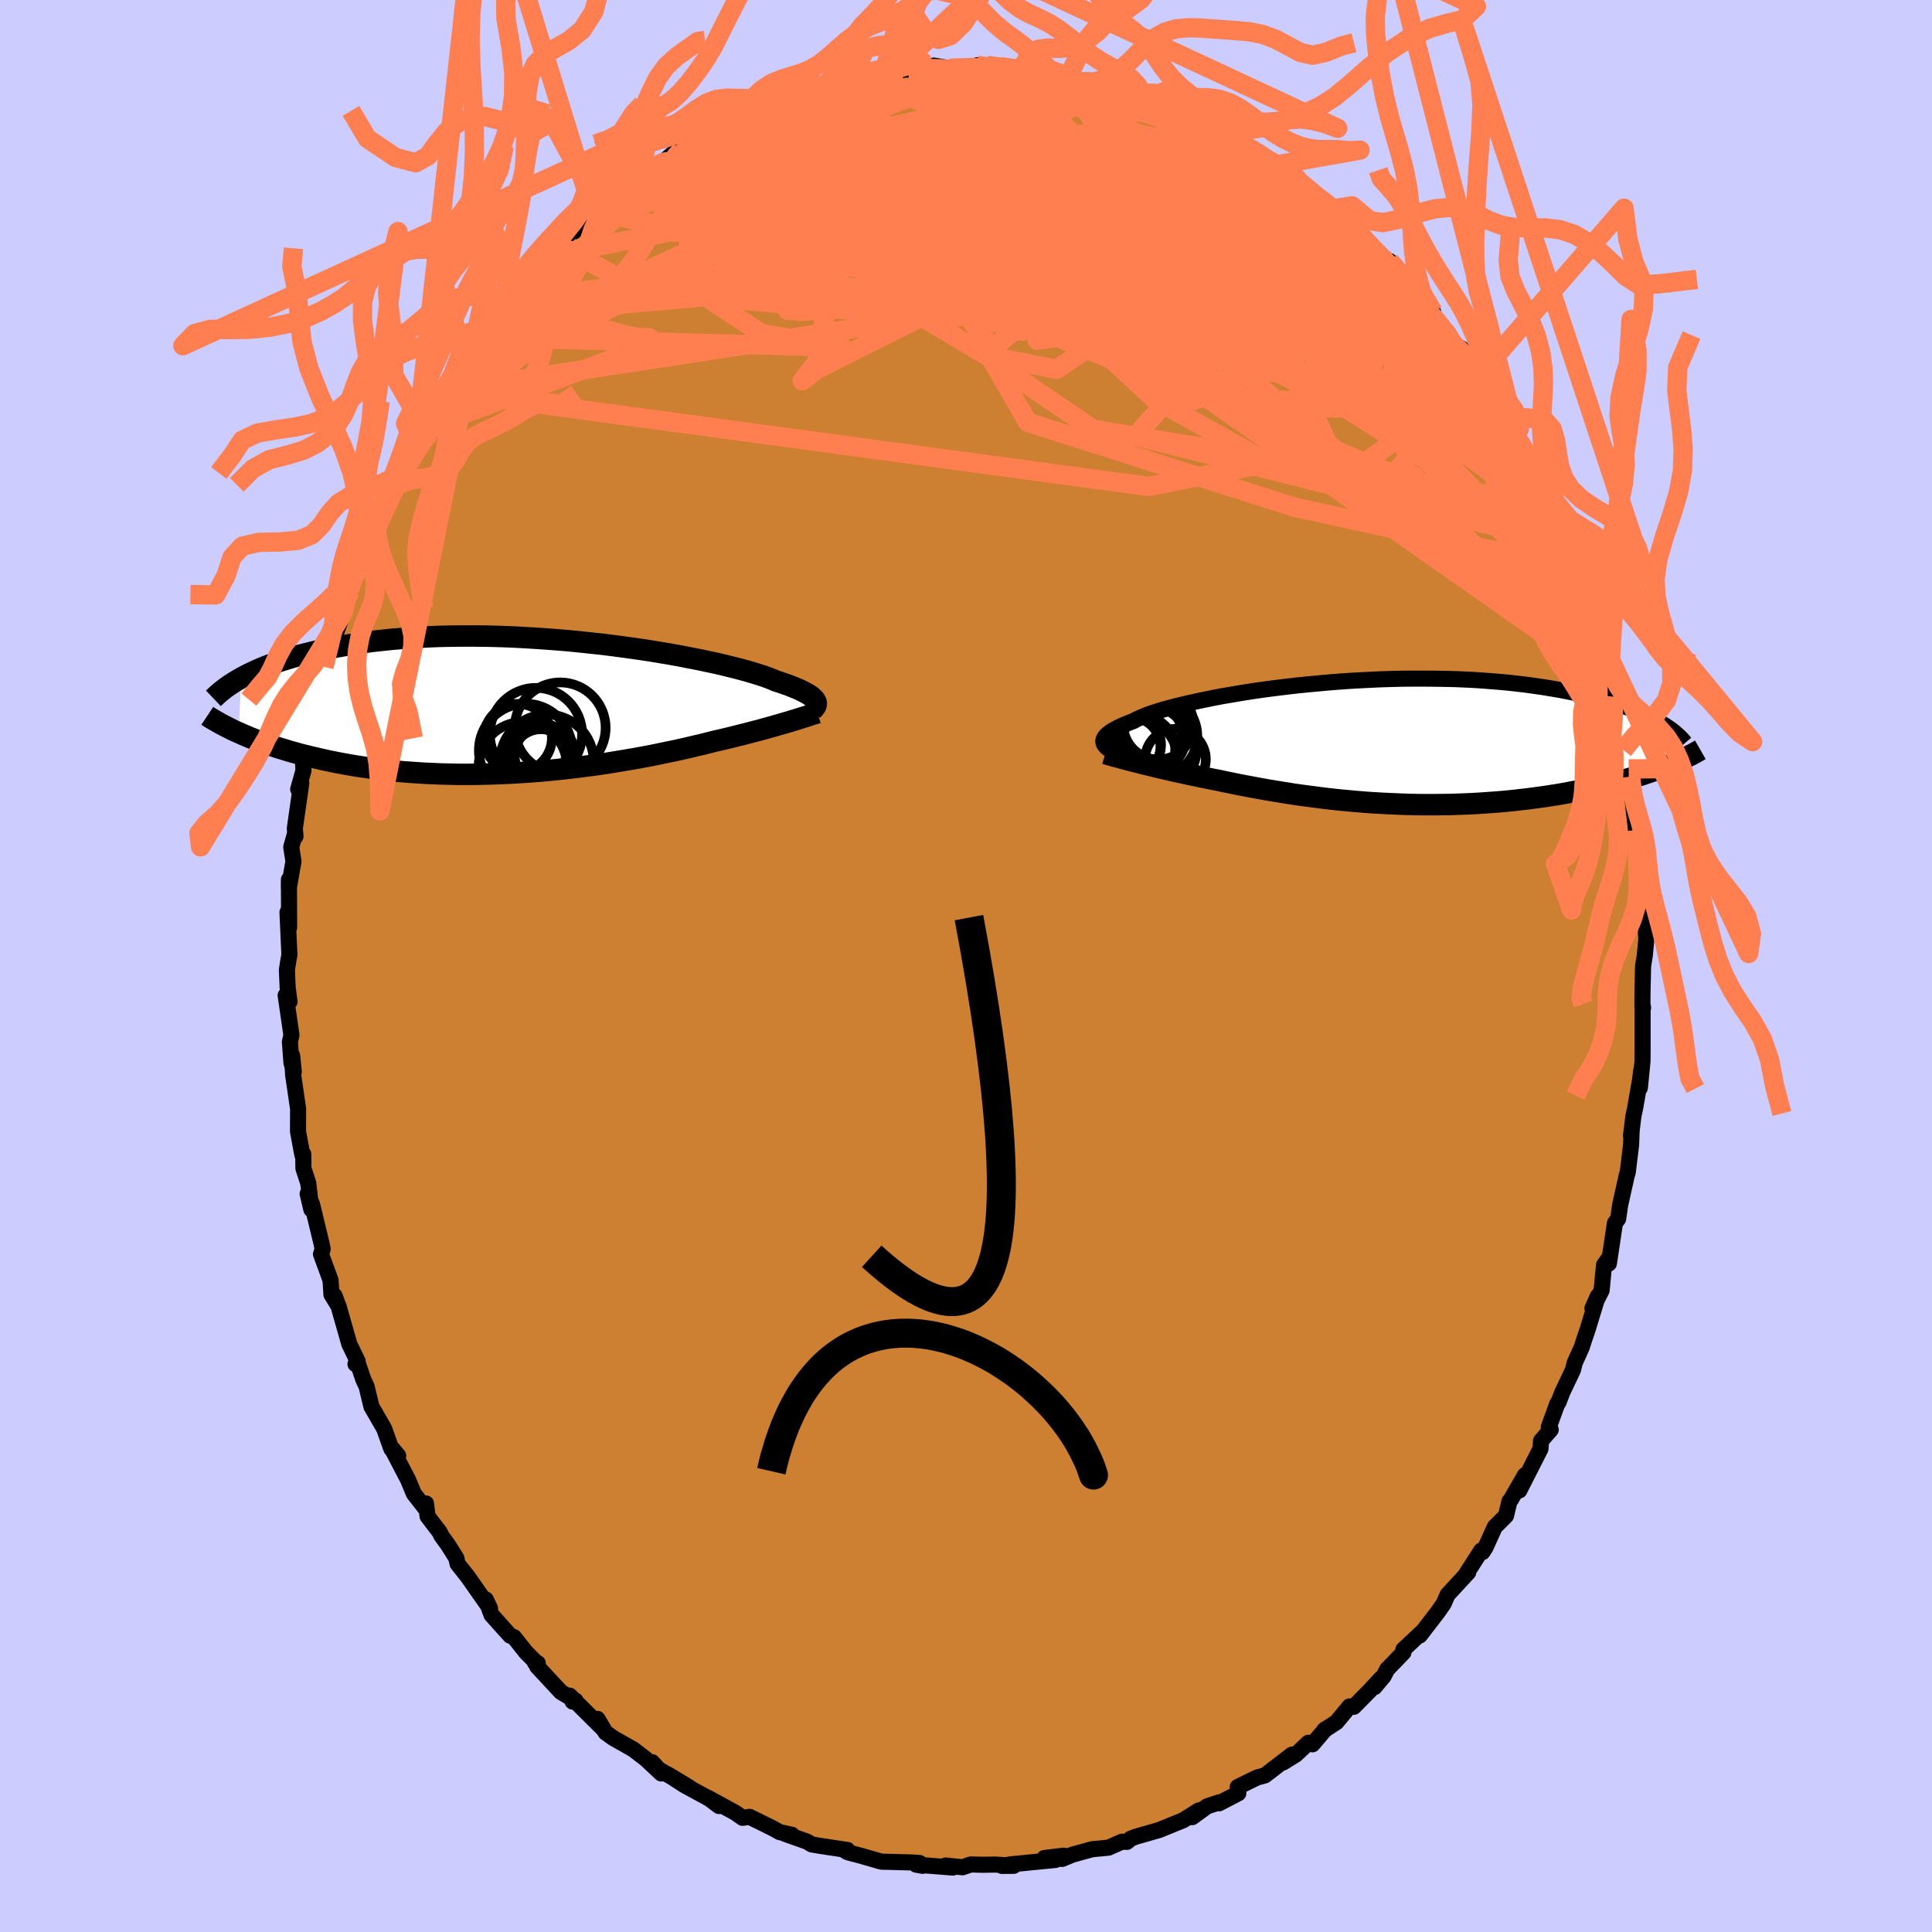 <svg viewBox="-100 -100 200 200" xmlns="http://www.w3.org/2000/svg" width="500" height="500" id="face-svg">
    <defs>
      <clipPath id="leftEyeClipPath">
        <polyline points="29.49,-0.58 29.42,-0.69 29.32,-0.81 29.2,-0.93 29.05,-1.06 28.87,-1.18 28.66,-1.32 28.41,-1.45 28.14,-1.59 27.84,-1.74 27.51,-1.88 27.14,-2.03 26.74,-2.19 26.31,-2.34 25.85,-2.5 25.36,-2.66 25,-2.82 24.58,-2.98 24.11,-3.15 23.58,-3.32 22.99,-3.5 22.34,-3.69 21.64,-3.88 20.89,-4.07 20.09,-4.27 19.24,-4.47 18.34,-4.66 17.4,-4.86 16.42,-5.05 15.4,-5.25 14.34,-5.44 13.26,-5.62 12.15,-5.8 11.01,-5.97 9.85,-6.13 8.67,-6.29 7.48,-6.44 6.27,-6.57 5.05,-6.7 3.83,-6.82 2.61,-6.92 1.39,-7.01 0.17,-7.09 -1.05,-7.16 -2.25,-7.22 -3.45,-7.26 -4.63,-7.29 -5.8,-7.3 -6.95,-7.3 -8.08,-7.29 -9.19,-7.27 -10.27,-7.23 -11.33,-7.18 -12.37,-7.12 -13.38,-7.04 -14.36,-6.96 -15.32,-6.86 -16.24,-6.76 -17.14,-6.64 -18.01,-6.52 -18.85,-6.38 -19.66,-6.24 -20.44,-6.1 -21.2,-5.94 -21.92,-5.79 -22.63,-5.63 -23.31,-5.46 -23.96,-5.29 -24.59,-5.11 -25.19,-4.93 -25.77,-4.75 -26.33,-4.56 -26.87,-4.36 -27.38,-4.17 -27.87,-3.97 -28.33,-3.77 -28.78,-3.56 -29.2,-3.36 -29.61,-3.15 -29.99,-2.94 -30.19,2.72 -29.79,2.9 -29.37,3.08 -28.94,3.26 -28.49,3.43 -28.03,3.61 -27.55,3.79 -27.06,3.96 -26.55,4.13 -26.03,4.3 -25.49,4.46 -24.94,4.63 -24.37,4.79 -23.78,4.95 -23.18,5.1 -22.56,5.25 -21.92,5.4 -21.26,5.55 -20.59,5.69 -19.9,5.83 -19.19,5.96 -18.46,6.09 -17.71,6.21 -16.94,6.32 -16.15,6.43 -15.35,6.53 -14.53,6.62 -13.69,6.71 -12.84,6.78 -11.97,6.84 -11.08,6.9 -10.18,6.94 -9.27,6.98 -8.35,7 -7.41,7.02 -6.47,7.02 -5.51,7.01 -4.55,6.99 -3.58,6.96 -2.61,6.92 -1.63,6.87 -0.65,6.81 0.33,6.74 1.3,6.66 2.28,6.57 3.25,6.47 4.22,6.36 5.18,6.24 6.14,6.12 7.08,5.99 8.01,5.85 8.93,5.7 9.83,5.55 10.72,5.4 11.59,5.24 12.45,5.08 13.28,4.91 14.09,4.74 14.88,4.58 15.65,4.41 16.39,4.24 17.1,4.07 17.8,3.91 18.46,3.74 19.1,3.58 19.72,3.44 20.34,3.29 20.93,3.15 21.51,3 22.08,2.86 22.62,2.72 23.15,2.58 23.67,2.45 24.16,2.31 24.64,2.18 25.1,2.05 25.55,1.92 25.97,1.8 26.38,1.68 26.77,1.57" />
      </clipPath>
      <clipPath id="rightEyeClipPath">
        <polyline points="-28.64,-0.09 -28.65,-0.21 -28.62,-0.34 -28.57,-0.47 -28.49,-0.6 -28.38,-0.74 -28.24,-0.88 -28.07,-1.02 -27.87,-1.17 -27.63,-1.32 -27.36,-1.47 -27.06,-1.62 -26.73,-1.78 -26.36,-1.94 -25.96,-2.1 -25.52,-2.27 -25.23,-2.43 -24.88,-2.59 -24.47,-2.77 -24.01,-2.95 -23.48,-3.13 -22.89,-3.32 -22.25,-3.51 -21.55,-3.7 -20.8,-3.89 -20,-4.08 -19.15,-4.27 -18.26,-4.46 -17.32,-4.65 -16.34,-4.84 -15.32,-5.01 -14.27,-5.19 -13.19,-5.36 -12.08,-5.52 -10.94,-5.67 -9.79,-5.81 -8.61,-5.95 -7.42,-6.07 -6.22,-6.18 -5.01,-6.29 -3.8,-6.38 -2.58,-6.46 -1.36,-6.52 -0.15,-6.58 1.06,-6.62 2.26,-6.65 3.45,-6.66 4.62,-6.66 5.78,-6.65 6.92,-6.63 8.04,-6.6 9.14,-6.55 10.22,-6.49 11.27,-6.41 12.29,-6.33 13.29,-6.24 14.26,-6.13 15.2,-6.02 16.12,-5.89 17,-5.76 17.86,-5.62 18.68,-5.48 19.48,-5.32 20.24,-5.17 20.98,-5 21.7,-4.84 22.38,-4.67 23.04,-4.49 23.68,-4.31 24.29,-4.13 24.87,-3.94 25.43,-3.74 25.96,-3.55 26.47,-3.35 26.96,-3.14 27.42,-2.94 27.85,-2.73 28.27,-2.52 28.66,-2.31 29.02,-2.1 29.84,2.32 29.43,2.48 29.01,2.64 28.58,2.8 28.13,2.95 27.66,3.11 27.19,3.27 26.7,3.42 26.19,3.57 25.67,3.72 25.14,3.87 24.59,4.02 24.03,4.16 23.46,4.31 22.87,4.44 22.27,4.58 21.65,4.72 21.02,4.85 20.37,4.98 19.71,5.1 19.03,5.23 18.33,5.35 17.62,5.46 16.9,5.57 16.16,5.67 15.41,5.77 14.64,5.86 13.86,5.95 13.07,6.03 12.27,6.1 11.46,6.16 10.64,6.22 9.81,6.27 8.97,6.31 8.12,6.34 7.27,6.37 6.41,6.38 5.54,6.39 4.67,6.39 3.8,6.38 2.92,6.36 2.04,6.33 1.16,6.29 0.28,6.25 -0.6,6.2 -1.47,6.14 -2.35,6.07 -3.22,5.99 -4.08,5.91 -4.94,5.82 -5.8,5.72 -6.65,5.61 -7.49,5.5 -8.32,5.39 -9.14,5.27 -9.95,5.14 -10.75,5.01 -11.54,4.88 -12.32,4.74 -13.08,4.6 -13.83,4.46 -14.57,4.32 -15.29,4.17 -15.99,4.03 -16.68,3.88 -17.31,3.76 -17.94,3.63 -18.55,3.51 -19.15,3.38 -19.73,3.26 -20.31,3.13 -20.87,3.01 -21.43,2.89 -21.97,2.76 -22.49,2.64 -23,2.52 -23.5,2.4 -23.98,2.28 -24.45,2.17 -24.9,2.05" />
      </clipPath>
      <filter id="fuzzy">
        <feTurbulence id="turbulence" baseFrequency="0.05" numOctaves="3" type="noise" result="noise" />
        <feDisplacementMap in="SourceGraphic" in2="noise" scale="2" />
      </filter>
      <linearGradient id="rainbowGradient" x1="0%" y1="0%" x2="100%" y2="0%">
        <stop offset="0%" style="stop-color: [object Object]; stop-opacity: 1" />
        <stop offset="50%" style="stop-color: [object Object]; stop-opacity: 1" />
        <stop offset="100%" style="stop-color: [object Object]; stop-opacity: 1" />
      </linearGradient>
    </defs>
    <rect x="-100" y="-100" width="100%" height="100%" fill="rgb(204, 204, 255)" />
    <polyline id="faceContour" points="70.09,0.01 70.03,2.79 70.02,4.22 70.09,4.32 70.04,4.07 70.04,8.69 70.03,9.86 69.76,12.61 69.89,10.86 69.79,11.73 69.27,14.71 69.09,15.54 68.84,17.59 68.91,16.97 68.85,18.52 68.5,21.39 68.41,21.64 67.72,24.73 67.51,26.18 67.18,26.61 66.55,30.8 66.56,30.23 66.05,30.95 65.8,33.57 64.85,35.44 65.4,34.19 64.37,37.57 63.97,38.75 63.74,39.47 63.02,41.07 62.83,41.82 61.73,44.14 61.33,45.18 61.23,45.26 60.33,47.73 60.53,48 59.53,49.15 59.47,49.98 57.28,54.29 57.87,52.7 56.4,55.25 56.26,55.41 55.9,56.91 54.74,58.07 53.79,60.17 53.47,60.67 53.34,60.51 51.81,62.89 51.99,62.77 49.85,65.09 49.46,65.99 48.88,66.83 46.98,69.3 47.34,68.83 45.27,70.77 45.28,71.07 43.6,72.81 43.23,73.53 42.29,74.65 42.99,73.72 41.8,75.01 40.14,76.69 39.7,76.65 38.35,78.28 37.07,79.11 37.2,79 35.87,80.57 35.44,80.41 34.15,81.63 32.83,82.45 33.74,81.64 30.94,83.79 30.13,84.01 28.13,84.99 28.19,85.64 26.19,86.68 26.2,86.58 24.96,86.99 23.42,88.11 24.11,87.41 22.49,88.43 21.55,88.81 20.01,89.44 17.54,90.15 17.06,90.34 16.66,90.67 16.15,90.65 14.75,91.27 13.06,91.43 11.03,91.99 9.93,92.44 10.11,92.1 8.11,92.34 9.27,92.54 4.6,93 3.72,93.16 4.94,93.15 3.08,93.02 1.73,93.04 0.48,93.01 -0.35,93.3 -2.12,93.12 -1.36,93.33 -5.16,93.03 -4.48,93.15 -4.8,92.86 -5.62,92.8 -7.93,92.74 -8.76,92.72 -10.87,92.11 -12.23,91.75 -12.41,91.66 -12.27,91.51 -15.19,91.07 -15.98,90.93 -16.44,90.65 -18.7,89.85 -18.03,89.94 -19.29,89.66 -20.01,89.26 -22.4,88.08 -23.13,88.18 -23.85,87.67 -26.7,86.11 -25.57,86.96 -25.7,86.68 -29.14,84.81 -30.91,83.66 -28.64,85.03 -31.8,83.17 -32.49,82.42 -31.54,83.59 -33.16,82.08 -34.45,81.09 -36.52,79.92 -37.32,79.34 -38.15,77.94 -37.48,79.06 -41.03,75.53 -40.72,76.15 -40.41,76.06 -41.93,75.16 -44.41,72.49 -44.33,72.17 -44.63,72.1 -44.41,72.19 -45.56,71.03 -46.79,69.48 -47.2,69.31 -49.12,67.17 -49.71,65.58 -49.27,66.51 -51.57,63.23 -52.63,61.89 -52.76,61.3 -53.6,59.96 -54.33,58.95 -54.46,58.64 -55.74,56.96 -55.9,55.64 -56,56.11 -57.16,54.62 -57.76,53.18 -59.5,49.84 -58.78,50.69 -59.49,49.98 -60.23,47.9 -61.55,45.61 -62.05,43.53 -62.39,42.81 -63.06,40.82 -63.2,41.21 -62.98,40.91 -63.84,39.13 -64.93,35.3 -65.37,34.13 -65,35.13 -65.69,34.01 -65.78,32.53 -66.77,29.83 -66.6,29.3 -66.72,28.71 -67.7,24.66 -68.15,23.58 -67.77,25.2 -68.09,22.48 -68.59,20.95 -68.61,19.46 -68.7,19.56 -69.15,17.13 -69.14,14.8 -69.66,11.23 -69.76,9.27 -69.59,10.94 -69.83,10 -69.99,7.85 -69.83,7.16 -70.43,3.04 -70.03,3.69 -70.22,2.25 -70.3,0.43 -70.21,-0.2 -70.04,-1.16 -70.24,-5.56 -70.07,-3.98 -70.09,-8.95 -70.1,-8.09 -69.62,-10.83 -69.85,-12.31 -69.5,-13.56 -69.41,-13.42 -69.48,-14.23 -68.81,-18.95 -69.13,-18.3 -68.59,-20.22 -68.64,-21.38 -67.64,-24.41 -67.82,-25.21 -66.81,-28.14 -67.15,-27.01 -66.98,-27.61 -66.05,-31.86 -66,-31.6 -66.46,-30.97 -64.46,-36.59 -65.05,-35.83 -63.71,-38.84 -63.93,-39.23 -64.1,-38.85 -63.31,-40.6 -62.95,-41.54 -62.18,-43.41 -61.09,-46.46 -61.76,-44.61 -60.2,-47.68 -59.82,-48.93 -58.69,-51.45 -59.69,-49.5 -58.43,-51.39 -57.13,-54.11 -56.84,-54.81 -56.07,-55.66 -55.08,-57.32 -54.93,-58.62 -54.08,-59.51 -54.25,-58.92 -53.08,-61.35 -51.5,-63.24 -51.06,-63.67 -50.34,-65.1 -48.48,-67.4 -49.72,-65.95 -46.97,-69.03 -47.19,-69.17 -46.64,-69.61 -45.62,-70.89 -44.09,-72.81 -43.44,-73.48 -41.97,-74.54 -41.89,-74.71 -41.07,-75.94 -40.27,-76.12 -38.33,-77.93 -38.65,-77.76 -38.25,-78.08 -37.89,-78.32 -35.96,-79.78 -34.88,-81.07 -34.84,-81.08 -31.59,-83.14 -31.28,-83.29 -29.93,-84.46 -30.33,-83.92 -29.57,-84.37 -26.53,-85.91 -26.68,-86.05 -24.75,-87.23 -24.59,-87.23 -22.5,-87.96 -23.9,-87.48 -21.81,-88.66 -20.68,-89.05 -18.54,-89.91 -18.09,-90.17 -18.12,-90.3 -15.93,-90.7 -14.96,-91.03 -13.97,-91.09 -14.26,-91.1 -11.9,-92.03 -11.71,-91.94 -10.28,-92.27 -7.43,-92.79 -8.54,-92.43 -4.8,-93.06 -5.98,-92.79 -4.01,-92.89 -4.49,-92.78 -3.34,-93.21 -1.67,-92.94 1.53,-93.03 1.14,-93.24 2.18,-93.23 3.56,-93.1 5.56,-92.71 6.1,-92.88 6.01,-93.03 6.87,-92.83 8.2,-92.24 10.6,-92.08 10.86,-92 12.14,-91.57 12.9,-91.39 14.86,-91.23 15.55,-90.72 17.87,-90.24 17.61,-90.41 17.82,-90.33 19,-89.57 20.1,-88.99 20.93,-88.85 23.66,-87.84 24,-87.14 24.4,-87.64 24.61,-87 26.41,-86.36 29.3,-84.64 28.58,-85.31 31.05,-83.49 32.41,-82.97 31.51,-83.43 33.85,-81.84 34.26,-81.53 35.56,-80.14 34.72,-80.99 35.53,-80.28 37.81,-78.7 37.84,-78.35 39.86,-76.94 40.28,-76.41 40.49,-76.11 42.06,-74.29 43.25,-73.29 43.94,-72.29 43.87,-72.96 46.23,-70.22 46.45,-70.21 48.36,-67.7 47.6,-68.14 49.71,-65.56 49.29,-66.27 50.38,-64.7 50.3,-64.51 51.34,-63.89 53.34,-61.37 53.24,-61.31 54.28,-59.19 55.06,-57.71 56.42,-55.09 55.48,-56.87 57.51,-54.02 56.7,-55.13 58.52,-52.46 58.61,-50.97 58.91,-51.22 59.13,-50.06 60.14,-47.81 60.45,-47.31 61.34,-45.52 61.92,-43.73 62.31,-42.93 63.52,-40.25 62.93,-41.21 64.38,-37.16 64.28,-37 64.43,-36.58 65.47,-34.21 65.74,-32.28 66.61,-30.1 66.71,-29.5 66.75,-29.58 67.12,-27.88 67.7,-24.34 67.92,-24.73 68.1,-23.44 68.05,-22.37 68.6,-20.4 68.79,-19.61 69.06,-17.19 69.01,-17.21 69.36,-14.07 69.59,-11.9 69.77,-12.08 69.61,-11.24 70.06,-7.99 70.17,-6.14 70.1,-6.49 70.29,-5.46 70.43,-2.79 70.27,-1.11 70.09,0.01 70.03,2.79" fill="rgb(205, 127, 50)" stroke="black" stroke-width="1.667" stroke-linejoin="round" filter="url(#fuzzy)" />
    <g transform="translate(42.86 -23.09)">
      <polyline id="rightCountour" points="-28.64,-0.09 -28.65,-0.21 -28.62,-0.34 -28.57,-0.47 -28.49,-0.6 -28.38,-0.74 -28.24,-0.88 -28.07,-1.02 -27.87,-1.17 -27.63,-1.32 -27.36,-1.47 -27.06,-1.62 -26.73,-1.78 -26.36,-1.94 -25.96,-2.1 -25.52,-2.27 -25.23,-2.43 -24.88,-2.59 -24.47,-2.77 -24.01,-2.95 -23.48,-3.13 -22.89,-3.32 -22.25,-3.51 -21.55,-3.7 -20.8,-3.89 -20,-4.08 -19.15,-4.27 -18.26,-4.46 -17.32,-4.65 -16.34,-4.84 -15.32,-5.01 -14.27,-5.19 -13.19,-5.36 -12.08,-5.52 -10.94,-5.67 -9.79,-5.81 -8.61,-5.95 -7.42,-6.07 -6.22,-6.18 -5.01,-6.29 -3.8,-6.38 -2.58,-6.46 -1.36,-6.52 -0.15,-6.58 1.06,-6.62 2.26,-6.65 3.45,-6.66 4.62,-6.66 5.78,-6.65 6.92,-6.63 8.04,-6.6 9.14,-6.55 10.22,-6.49 11.27,-6.41 12.29,-6.33 13.29,-6.24 14.26,-6.13 15.2,-6.02 16.12,-5.89 17,-5.76 17.86,-5.62 18.68,-5.48 19.48,-5.32 20.24,-5.17 20.98,-5 21.7,-4.84 22.38,-4.67 23.04,-4.49 23.68,-4.31 24.29,-4.13 24.87,-3.94 25.43,-3.74 25.96,-3.55 26.47,-3.35 26.96,-3.14 27.42,-2.94 27.85,-2.73 28.27,-2.52 28.66,-2.31 29.02,-2.1 29.84,2.32 29.43,2.48 29.01,2.64 28.58,2.8 28.13,2.95 27.66,3.11 27.19,3.27 26.7,3.42 26.19,3.57 25.67,3.72 25.14,3.87 24.59,4.02 24.03,4.16 23.46,4.31 22.87,4.44 22.27,4.58 21.65,4.72 21.02,4.85 20.37,4.98 19.71,5.1 19.03,5.23 18.33,5.35 17.62,5.46 16.9,5.57 16.16,5.67 15.41,5.77 14.64,5.86 13.86,5.95 13.07,6.03 12.27,6.1 11.46,6.16 10.64,6.22 9.81,6.27 8.97,6.31 8.12,6.34 7.27,6.37 6.41,6.38 5.54,6.39 4.67,6.39 3.8,6.38 2.92,6.36 2.04,6.33 1.16,6.29 0.28,6.25 -0.6,6.2 -1.47,6.14 -2.35,6.07 -3.22,5.99 -4.08,5.91 -4.94,5.82 -5.8,5.72 -6.65,5.61 -7.49,5.5 -8.32,5.39 -9.14,5.27 -9.95,5.14 -10.75,5.01 -11.54,4.88 -12.32,4.74 -13.08,4.6 -13.83,4.46 -14.57,4.32 -15.29,4.17 -15.99,4.03 -16.68,3.88 -17.31,3.76 -17.94,3.63 -18.55,3.51 -19.15,3.38 -19.73,3.26 -20.31,3.13 -20.87,3.01 -21.43,2.89 -21.97,2.76 -22.49,2.64 -23,2.52 -23.5,2.4 -23.98,2.28 -24.45,2.17 -24.9,2.05" fill="white" stroke="white" stroke-width="0" stroke-linejoin="round" filter="url(#fuzzy)" />
    </g>
    <g transform="translate(-45.07 -26.86)">
      <polyline id="leftCountour" points="29.49,-0.58 29.42,-0.69 29.32,-0.81 29.2,-0.93 29.05,-1.06 28.87,-1.18 28.66,-1.32 28.41,-1.45 28.14,-1.59 27.84,-1.74 27.51,-1.88 27.14,-2.03 26.74,-2.19 26.31,-2.34 25.85,-2.5 25.36,-2.66 25,-2.82 24.58,-2.98 24.11,-3.15 23.58,-3.32 22.99,-3.5 22.34,-3.69 21.64,-3.88 20.89,-4.07 20.09,-4.27 19.24,-4.47 18.34,-4.66 17.4,-4.86 16.42,-5.05 15.4,-5.25 14.34,-5.44 13.26,-5.62 12.15,-5.8 11.01,-5.97 9.85,-6.13 8.67,-6.29 7.48,-6.44 6.27,-6.57 5.05,-6.7 3.83,-6.82 2.61,-6.92 1.39,-7.01 0.17,-7.09 -1.05,-7.16 -2.25,-7.22 -3.45,-7.26 -4.63,-7.29 -5.8,-7.3 -6.95,-7.3 -8.08,-7.29 -9.19,-7.27 -10.27,-7.23 -11.33,-7.18 -12.37,-7.12 -13.38,-7.04 -14.36,-6.96 -15.32,-6.86 -16.24,-6.76 -17.14,-6.64 -18.01,-6.52 -18.85,-6.38 -19.66,-6.24 -20.44,-6.1 -21.2,-5.94 -21.92,-5.79 -22.63,-5.63 -23.31,-5.46 -23.96,-5.29 -24.59,-5.11 -25.19,-4.93 -25.77,-4.75 -26.33,-4.56 -26.87,-4.36 -27.38,-4.17 -27.87,-3.97 -28.33,-3.77 -28.78,-3.56 -29.2,-3.36 -29.61,-3.15 -29.99,-2.94 -30.19,2.72 -29.79,2.9 -29.37,3.08 -28.94,3.26 -28.49,3.43 -28.03,3.61 -27.55,3.79 -27.06,3.96 -26.55,4.13 -26.03,4.3 -25.49,4.46 -24.94,4.63 -24.37,4.79 -23.78,4.95 -23.18,5.1 -22.56,5.25 -21.92,5.4 -21.26,5.55 -20.59,5.69 -19.9,5.83 -19.19,5.96 -18.46,6.09 -17.71,6.21 -16.94,6.32 -16.15,6.43 -15.35,6.53 -14.53,6.62 -13.69,6.71 -12.84,6.78 -11.97,6.84 -11.08,6.9 -10.18,6.94 -9.27,6.98 -8.35,7 -7.41,7.02 -6.47,7.02 -5.51,7.01 -4.55,6.99 -3.58,6.96 -2.61,6.92 -1.63,6.87 -0.65,6.81 0.33,6.74 1.3,6.66 2.28,6.57 3.25,6.47 4.22,6.36 5.18,6.24 6.14,6.12 7.08,5.99 8.01,5.85 8.93,5.7 9.83,5.55 10.72,5.4 11.59,5.24 12.45,5.08 13.28,4.91 14.09,4.74 14.88,4.58 15.65,4.41 16.39,4.24 17.1,4.07 17.8,3.91 18.46,3.74 19.1,3.58 19.72,3.44 20.34,3.29 20.93,3.15 21.51,3 22.08,2.86 22.62,2.72 23.15,2.58 23.67,2.45 24.16,2.31 24.64,2.18 25.1,2.05 25.55,1.92 25.97,1.8 26.38,1.68 26.77,1.57" fill="white" stroke="white" stroke-width="0" stroke-linejoin="round" filter="url(#fuzzy)" />
    </g>
    <g transform="translate(42.86 -23.09)">
      <polyline id="rightUpper" points="-27.49,0.98 -27.67,0.88 -27.84,0.79 -27.99,0.69 -28.14,0.59 -28.27,0.48 -28.39,0.37 -28.48,0.26 -28.56,0.15 -28.61,0.03 -28.64,-0.09 -28.65,-0.21 -28.62,-0.34 -28.57,-0.47 -28.49,-0.6 -28.38,-0.74 -28.24,-0.88 -28.07,-1.02 -27.87,-1.17 -27.63,-1.32 -27.36,-1.47 -27.06,-1.62 -26.73,-1.78 -26.36,-1.94 -25.96,-2.1 -25.52,-2.27 -25.23,-2.43 -24.88,-2.59 -24.47,-2.77 -24.01,-2.95 -23.48,-3.13 -22.89,-3.32 -22.25,-3.51 -21.55,-3.7 -20.8,-3.89 -20,-4.08 -19.15,-4.27 -18.26,-4.46 -17.32,-4.65 -16.34,-4.84 -15.32,-5.01 -14.27,-5.19 -13.19,-5.36 -12.08,-5.52 -10.94,-5.67 -9.79,-5.81 -8.61,-5.95 -7.42,-6.07 -6.22,-6.18 -5.01,-6.29 -3.8,-6.38 -2.58,-6.46 -1.36,-6.52 -0.15,-6.58 1.06,-6.62 2.26,-6.65 3.45,-6.66 4.62,-6.66 5.78,-6.65 6.92,-6.63 8.04,-6.6 9.14,-6.55 10.22,-6.49 11.27,-6.41 12.29,-6.33 13.29,-6.24 14.26,-6.13 15.2,-6.02 16.12,-5.89 17,-5.76 17.86,-5.62 18.68,-5.48 19.48,-5.32 20.24,-5.17 20.98,-5 21.7,-4.84 22.38,-4.67 23.04,-4.49 23.68,-4.31 24.29,-4.13 24.87,-3.94 25.43,-3.74 25.96,-3.55 26.47,-3.35 26.96,-3.14 27.42,-2.94 27.85,-2.73 28.27,-2.52 28.66,-2.31 29.02,-2.1 29.37,-1.89 29.69,-1.68 30,-1.47 30.28,-1.26 30.54,-1.05 30.79,-0.83 31.01,-0.62 31.22,-0.41 31.41,-0.2 31.58,0" fill="none" stroke="black" stroke-width="1.667" stroke-linejoin="round" filter="url(#fuzzy)" />
      <polyline id="rightLower" points="-28.44,1.1 -28.17,1.18 -27.89,1.26 -27.58,1.35 -27.25,1.44 -26.9,1.53 -26.54,1.63 -26.16,1.73 -25.75,1.84 -25.34,1.94 -24.9,2.05 -24.45,2.17 -23.98,2.28 -23.5,2.4 -23,2.52 -22.49,2.64 -21.97,2.76 -21.43,2.89 -20.87,3.01 -20.31,3.13 -19.73,3.26 -19.15,3.38 -18.55,3.51 -17.94,3.63 -17.31,3.76 -16.68,3.88 -15.99,4.03 -15.29,4.17 -14.57,4.32 -13.83,4.46 -13.08,4.6 -12.32,4.74 -11.54,4.88 -10.75,5.01 -9.95,5.14 -9.14,5.27 -8.32,5.39 -7.49,5.5 -6.65,5.61 -5.8,5.72 -4.94,5.82 -4.08,5.91 -3.22,5.99 -2.35,6.07 -1.47,6.14 -0.6,6.2 0.28,6.25 1.16,6.29 2.04,6.33 2.92,6.36 3.8,6.38 4.67,6.39 5.54,6.39 6.41,6.38 7.27,6.37 8.12,6.34 8.97,6.31 9.81,6.27 10.64,6.22 11.46,6.16 12.27,6.1 13.07,6.03 13.86,5.95 14.64,5.86 15.41,5.77 16.16,5.67 16.9,5.57 17.62,5.46 18.33,5.35 19.03,5.23 19.71,5.1 20.37,4.98 21.02,4.85 21.65,4.72 22.27,4.58 22.87,4.44 23.46,4.31 24.03,4.16 24.59,4.02 25.14,3.87 25.67,3.72 26.19,3.57 26.7,3.42 27.19,3.27 27.66,3.11 28.13,2.95 28.58,2.8 29.01,2.64 29.43,2.48 29.84,2.32 30.23,2.16 30.61,1.99 30.97,1.83 31.32,1.67 31.66,1.51 31.99,1.35 32.3,1.19 32.6,1.03 32.88,0.87 33.16,0.71" fill="none" stroke="black" stroke-width="2.222" stroke-linejoin="round" filter="url(#fuzzy)" />
      <circle r="3.052" cx="-25.782" cy="0.4" stroke="black" fill="none" stroke-width="1.0" filter="url(#fuzzy)" clip-path="url(#rightEyeClipPath)" /><circle r="3.146" cx="-21.177" cy="1.69" stroke="black" fill="none" stroke-width="1.0" filter="url(#fuzzy)" clip-path="url(#rightEyeClipPath)" /><circle r="3.206" cx="-23.362" cy="-0.425" stroke="black" fill="none" stroke-width="1.0" filter="url(#fuzzy)" clip-path="url(#rightEyeClipPath)" /><circle r="4.614" cx="-25.532" cy="1.845" stroke="black" fill="none" stroke-width="1.0" filter="url(#fuzzy)" clip-path="url(#rightEyeClipPath)" /><circle r="3.644" cx="-24.187" cy="-0.91" stroke="black" fill="none" stroke-width="1.0" filter="url(#fuzzy)" clip-path="url(#rightEyeClipPath)" /><circle r="3.188" cx="-25.857" cy="0.175" stroke="black" fill="none" stroke-width="1.0" filter="url(#fuzzy)" clip-path="url(#rightEyeClipPath)" /><circle r="4.268" cx="-23.182" cy="-0.73" stroke="black" fill="none" stroke-width="1.0" filter="url(#fuzzy)" clip-path="url(#rightEyeClipPath)" /><circle r="3.484" cx="-24.687" cy="0.695" stroke="black" fill="none" stroke-width="1.0" filter="url(#fuzzy)" clip-path="url(#rightEyeClipPath)" /><circle r="4.474" cx="-23.447" cy="0.59" stroke="black" fill="none" stroke-width="1.0" filter="url(#fuzzy)" clip-path="url(#rightEyeClipPath)" /><circle r="3.634" cx="-22.952" cy="-1.92" stroke="black" fill="none" stroke-width="1.0" filter="url(#fuzzy)" clip-path="url(#rightEyeClipPath)" />
      </g>
    <g transform="translate(-45.07 -26.86)">
      <polyline id="leftUpper" points="29.16,0.38 29.25,0.29 29.33,0.2 29.4,0.12 29.47,0.03 29.52,-0.07 29.55,-0.16 29.57,-0.26 29.57,-0.36 29.54,-0.47 29.49,-0.58 29.42,-0.69 29.32,-0.81 29.2,-0.93 29.05,-1.06 28.87,-1.18 28.66,-1.32 28.41,-1.45 28.14,-1.59 27.84,-1.74 27.51,-1.88 27.14,-2.03 26.74,-2.19 26.31,-2.34 25.85,-2.5 25.36,-2.66 25,-2.82 24.58,-2.98 24.11,-3.15 23.58,-3.32 22.99,-3.5 22.34,-3.69 21.64,-3.88 20.89,-4.07 20.09,-4.27 19.24,-4.47 18.34,-4.66 17.4,-4.86 16.42,-5.05 15.4,-5.25 14.34,-5.44 13.26,-5.62 12.15,-5.8 11.01,-5.97 9.85,-6.13 8.67,-6.29 7.48,-6.44 6.27,-6.57 5.05,-6.7 3.83,-6.82 2.61,-6.92 1.39,-7.01 0.17,-7.09 -1.05,-7.16 -2.25,-7.22 -3.45,-7.26 -4.63,-7.29 -5.8,-7.3 -6.95,-7.3 -8.08,-7.29 -9.19,-7.27 -10.27,-7.23 -11.33,-7.18 -12.37,-7.12 -13.38,-7.04 -14.36,-6.96 -15.32,-6.86 -16.24,-6.76 -17.14,-6.64 -18.01,-6.52 -18.85,-6.38 -19.66,-6.24 -20.44,-6.1 -21.2,-5.94 -21.92,-5.79 -22.63,-5.63 -23.31,-5.46 -23.96,-5.29 -24.59,-5.11 -25.19,-4.93 -25.77,-4.75 -26.33,-4.56 -26.87,-4.36 -27.38,-4.17 -27.87,-3.97 -28.33,-3.77 -28.78,-3.56 -29.2,-3.36 -29.61,-3.15 -29.99,-2.94 -30.36,-2.73 -30.7,-2.52 -31.03,-2.31 -31.34,-2.1 -31.63,-1.89 -31.9,-1.68 -32.16,-1.47 -32.4,-1.26 -32.62,-1.06 -32.84,-0.85" fill="none" stroke="black" stroke-width="2.222" stroke-linejoin="round" filter="url(#fuzzy)" />
      <polyline id="leftLower" points="29.68,0.65 29.47,0.72 29.24,0.79 28.99,0.87 28.73,0.96 28.44,1.05 28.14,1.14 27.83,1.24 27.49,1.35 27.14,1.45 26.77,1.57 26.38,1.68 25.97,1.8 25.55,1.92 25.1,2.05 24.64,2.18 24.16,2.31 23.67,2.45 23.15,2.58 22.62,2.72 22.08,2.86 21.51,3 20.93,3.15 20.34,3.29 19.72,3.44 19.1,3.58 18.46,3.74 17.8,3.91 17.1,4.07 16.39,4.24 15.65,4.41 14.88,4.58 14.09,4.74 13.28,4.91 12.45,5.08 11.59,5.24 10.72,5.4 9.83,5.55 8.93,5.7 8.01,5.85 7.08,5.99 6.14,6.12 5.18,6.24 4.22,6.36 3.25,6.47 2.28,6.57 1.3,6.66 0.33,6.74 -0.65,6.81 -1.63,6.87 -2.61,6.92 -3.58,6.96 -4.55,6.99 -5.51,7.01 -6.47,7.02 -7.41,7.02 -8.35,7 -9.27,6.98 -10.18,6.94 -11.08,6.9 -11.97,6.84 -12.84,6.78 -13.69,6.71 -14.53,6.62 -15.35,6.53 -16.15,6.43 -16.94,6.32 -17.71,6.21 -18.46,6.09 -19.19,5.96 -19.9,5.83 -20.59,5.69 -21.26,5.55 -21.92,5.4 -22.56,5.25 -23.18,5.1 -23.78,4.95 -24.37,4.79 -24.94,4.63 -25.49,4.46 -26.03,4.3 -26.55,4.13 -27.06,3.96 -27.55,3.79 -28.03,3.61 -28.49,3.43 -28.94,3.26 -29.37,3.08 -29.79,2.9 -30.19,2.72 -30.58,2.55 -30.95,2.37 -31.31,2.19 -31.66,2.01 -31.99,1.84 -32.31,1.66 -32.62,1.48 -32.92,1.31 -33.2,1.14 -33.47,0.96" fill="none" stroke="black" stroke-width="2.222" stroke-linejoin="round" filter="url(#fuzzy)" />
      <circle r="3.03" cx="1.081" cy="5.377" stroke="black" fill="none" stroke-width="1.0" filter="url(#fuzzy)" clip-path="url(#leftEyeClipPath)" /><circle r="3.522" cx="-1.319" cy="3.247" stroke="black" fill="none" stroke-width="1.0" filter="url(#fuzzy)" clip-path="url(#leftEyeClipPath)" /><circle r="4.702" cx="3.061" cy="2.207" stroke="black" fill="none" stroke-width="1.0" filter="url(#fuzzy)" clip-path="url(#leftEyeClipPath)" /><circle r="4.576" cx="-0.809" cy="6.177" stroke="black" fill="none" stroke-width="1.0" filter="url(#fuzzy)" clip-path="url(#leftEyeClipPath)" /><circle r="4.846" cx="1.681" cy="5.667" stroke="black" fill="none" stroke-width="1.0" filter="url(#fuzzy)" clip-path="url(#leftEyeClipPath)" /><circle r="3.106" cx="0.566" cy="4.842" stroke="black" fill="none" stroke-width="1.0" filter="url(#fuzzy)" clip-path="url(#leftEyeClipPath)" /><circle r="4.826" cx="-0.529" cy="4.537" stroke="black" fill="none" stroke-width="1.0" filter="url(#fuzzy)" clip-path="url(#leftEyeClipPath)" /><circle r="4.774" cx="0.551" cy="2.842" stroke="black" fill="none" stroke-width="1.0" filter="url(#fuzzy)" clip-path="url(#leftEyeClipPath)" /><circle r="3.64" cx="0.761" cy="5.302" stroke="black" fill="none" stroke-width="1.0" filter="url(#fuzzy)" clip-path="url(#leftEyeClipPath)" /><circle r="3.15" cx="1.501" cy="5.097" stroke="black" fill="none" stroke-width="1.0" filter="url(#fuzzy)" clip-path="url(#leftEyeClipPath)" />
    </g>
    <g id="hairs">
      <polyline points="19,-89.57 20.14,-89.05 21.54,-88.43 22.95,-87.75 24.28,-87.04 25.59,-86.32 26.94,-85.53 28.37,-84.69 29.82,-83.82 31.21,-82.97 32.48,-82.19 33.58,-81.5 34.49,-80.92 35.2,-80.46 35.7,-80.13 35.99,-79.95 36.07,-79.9 35.98,-79.97 35.79,-80.14 35.46,-80.41 34.86,-80.91 33.71,-81.82" fill="none" stroke="rgb(255, 127, 80)" stroke-width="2" stroke-linejoin="round" filter="url(#fuzzy)" /><polyline points="12.14,-91.57 13.07,-91.38 14,-91.12 14.61,-90.82 14.77,-90.53 14.48,-90.23 13.78,-89.88 12.76,-89.46 11.41,-88.98 9.7,-88.47 7.52,-87.94 4.77,-87.38 1.4,-86.79 -2.62,-86.15 -7.23,-85.47 -12.4,-84.8 -18.14,-84.18 -24.54,-83.61" fill="none" stroke="rgb(255, 127, 80)" stroke-width="2" stroke-linejoin="round" filter="url(#fuzzy)" /><polyline points="-29.57,-84.37 -27.45,-85.46 -25.85,-86.26 -24.26,-86.95 -22.62,-87.57 -20.93,-88.16 -19.19,-88.76 -17.4,-89.38 -15.62,-90.02 -13.9,-90.62 -12.32,-91.15 -10.9,-91.6 -9.68,-91.97 -8.78,-92.26 -8.26,-92.48" fill="none" stroke="rgb(255, 127, 80)" stroke-width="2" stroke-linejoin="round" filter="url(#fuzzy)" /><polyline points="-15.93,-90.7 -15.05,-90.94 -14.24,-91.15 -13.35,-91.4 -12.36,-91.68 -11.3,-91.95 -10.26,-92.17 -9.32,-92.33 -8.54,-92.42 -7.96,-92.46 -7.6,-92.44 -7.46,-92.36 -7.5,-92.24 -7.73,-92.06 -8.17,-91.81 -8.86,-91.48 -9.85,-91.06 -11.19,-90.56 -12.86,-89.98 -14.88,-89.33 -17.27,-88.62 -20.12,-87.82 -23.35,-86.86" fill="none" stroke="rgb(255, 127, 80)" stroke-width="2" stroke-linejoin="round" filter="url(#fuzzy)" /><polyline points="40.49,-76.11 41.51,-74.75 41.63,-73.92 40.96,-73.43 39.6,-73.1 37.54,-72.85 34.7,-72.71 30.96,-72.73 26.28,-72.97 20.63,-73.48 14.02,-74.27 6.45,-75.33 -2.15,-76.56 -11.92,-77.86 -22.97,-79.21" fill="none" stroke="rgb(255, 127, 80)" stroke-width="2" stroke-linejoin="round" filter="url(#fuzzy)" /><polyline points="46.45,-70.21 47.44,-68.66 47.69,-67.84 47.53,-67.35 47.01,-67.11 46.11,-67.05 44.85,-67.13 43.19,-67.32 41.1,-67.61 38.51,-68.05 35.37,-68.7 31.66,-69.63 27.34,-70.91 22.4,-72.55 16.81,-74.55 10.57,-76.86 3.69,-79.43 -3.93,-82.23 -12.44,-85.29" fill="none" stroke="rgb(255, 127, 80)" stroke-width="2" stroke-linejoin="round" filter="url(#fuzzy)" /><polyline points="24.4,-87.64 25.27,-86.85 26.96,-85.71 28.89,-84.39 30.84,-82.97 32.76,-81.51 34.63,-80.03 36.42,-78.54 38.13,-77.05 39.77,-75.58 41.31,-74.15 42.75,-72.82 44.08,-71.61 45.28,-70.6 46.24,-69.94" fill="none" stroke="rgb(255, 127, 80)" stroke-width="2" stroke-linejoin="round" filter="url(#fuzzy)" /><polyline points="60.45,-47.31 61.19,-45.66 61.8,-44.18 62.33,-42.85 62.77,-41.65 63.14,-40.57 63.43,-39.61 63.66,-38.8 63.81,-38.15 63.87,-37.68 63.83,-37.43 63.66,-37.48 63.34,-37.86 62.84,-38.62 62.15,-39.77 61.28,-41.3 60.2,-43.23 58.94,-45.55 57.5,-48.25 55.9,-51.31 54.17,-54.77 52.25,-58.69 50.15,-63.15" fill="none" stroke="rgb(255, 127, 80)" stroke-width="2" stroke-linejoin="round" filter="url(#fuzzy)" /><polyline points="35.53,-80.28 37.14,-79.07 38.32,-78.05 39.4,-77.07 40.41,-76.08 41.4,-75.07 42.37,-74.06 43.29,-73.12 44.13,-72.27 44.86,-71.54 45.44,-70.95 45.84,-70.51 46.01,-70.25 45.94,-70.24 45.59,-70.52 44.96,-71.12 44.06,-72.06 42.89,-73.29 41.44,-74.81 39.67,-76.63" fill="none" stroke="rgb(255, 127, 80)" stroke-width="2" stroke-linejoin="round" filter="url(#fuzzy)" /><polyline points="43.87,-72.96 45.47,-71.13 46.45,-69.96 47.08,-69.09 47.43,-68.5 47.51,-68.21 47.32,-68.23 46.87,-68.54 46.19,-69.12 45.24,-69.97 43.96,-71.15 42.24,-72.71 40.01,-74.73 37.22,-77.29 33.62,-80.6" fill="none" stroke="rgb(255, 127, 80)" stroke-width="2" stroke-linejoin="round" filter="url(#fuzzy)" /><polyline points="31.05,-83.49 31.62,-83.19 31.6,-82.86 31.21,-82.42 30.31,-81.99 28.8,-81.65 26.67,-81.36 23.94,-81.08 20.6,-80.79 16.59,-80.51 11.84,-80.28 6.28,-80.14 -0.19,-80.04 -7.65,-79.95 -16.15,-79.85 -25.6,-79.81" fill="none" stroke="rgb(255, 127, 80)" stroke-width="2" stroke-linejoin="round" filter="url(#fuzzy)" /><polyline points="-26.53,-85.91 -26.09,-86.31 -25.2,-86.83 -24.29,-87.29 -23.44,-87.7 -22.59,-88.11 -21.72,-88.52 -20.88,-88.9 -20.12,-89.22 -19.5,-89.45 -19.05,-89.58 -18.82,-89.58 -18.81,-89.46 -19.06,-89.22 -19.58,-88.86 -20.36,-88.39 -21.4,-87.79 -22.71,-87.06 -24.4,-86.13 -26.58,-84.96 -29.31,-83.5 -32.48,-81.8" fill="none" stroke="rgb(255, 127, 80)" stroke-width="2" stroke-linejoin="round" filter="url(#fuzzy)" /><polyline points="-14.26,-91.1 -12.65,-91.67 -11.54,-91.94 -10.56,-92.09 -9.77,-92.14 -9.27,-92.07 -9.13,-91.87 -9.35,-91.55 -9.92,-91.12 -10.81,-90.55 -12.03,-89.83 -13.61,-88.93 -15.65,-87.82 -18.22,-86.49 -21.38,-84.93 -25.07,-83.18 -29.21,-81.34 -33.68,-79.56" fill="none" stroke="rgb(255, 127, 80)" stroke-width="2" stroke-linejoin="round" filter="url(#fuzzy)" /><polyline points="-5.98,-92.79 -4.8,-92.85 -4.06,-92.89 -3.22,-92.9 -2.34,-92.87 -1.61,-92.79 -1.15,-92.64 -1.01,-92.43 -1.18,-92.13 -1.71,-91.75 -2.61,-91.28 -3.91,-90.7 -5.59,-90.01 -7.62,-89.22 -10.04,-88.33 -12.88,-87.35 -16.26,-86.23 -20.27,-84.93 -24.96,-83.43 -30.21,-81.74" fill="none" stroke="rgb(255, 127, 80)" stroke-width="2" stroke-linejoin="round" filter="url(#fuzzy)" /><polyline points="-37.89,-78.32 -36.21,-79.56 -34.54,-80.5 -32.62,-81.29 -30.46,-81.96 -28.14,-82.48 -25.7,-82.88 -23.09,-83.19 -20.28,-83.48 -17.28,-83.75 -14.14,-84 -10.9,-84.22 -7.6,-84.4 -4.26,-84.53 -0.86,-84.63 2.61,-84.7 6.17,-84.75 9.77,-84.76 13.37,-84.74 16.89,-84.7 20.32,-84.65 23.62,-84.58 26.57,-84.64" fill="none" stroke="rgb(255, 127, 80)" stroke-width="2" stroke-linejoin="round" filter="url(#fuzzy)" /><polyline points="60.45,-47.31 61.16,-45.73 61.7,-44.41 62.09,-43.36 62.34,-42.6 62.4,-42.15 62.26,-42.1 61.9,-42.51 61.29,-43.42 60.41,-44.84 59.24,-46.82 57.75,-49.44 55.93,-52.76 53.79,-56.85 51.2,-61.76" fill="none" stroke="rgb(255, 127, 80)" stroke-width="2" stroke-linejoin="round" filter="url(#fuzzy)" /><polyline points="5.56,-92.71 6.04,-92.79 6.81,-92.65 8.01,-92.31 9.54,-91.86 11.23,-91.36 12.96,-90.83 14.7,-90.29 16.43,-89.74 18.12,-89.18 19.72,-88.66 21.17,-88.17 22.42,-87.73 23.46,-87.35 24.28,-87.04 24.88,-86.83 25.2,-86.75 25.19,-86.82 24.87,-87.03 24.4,-87.26" fill="none" stroke="rgb(255, 127, 80)" stroke-width="2" stroke-linejoin="round" filter="url(#fuzzy)" /><polyline points="55.48,-56.87 56.64,-55.21 57.22,-54.25 57.61,-53.43 57.84,-52.78 57.9,-52.33 57.82,-52.06 57.59,-51.99 57.19,-52.14 56.58,-52.59 55.73,-53.39 54.59,-54.58 53.13,-56.23 51.31,-58.36 49.14,-60.99 46.63,-64.13 43.85,-67.75 40.86,-71.85 37.55,-76.51" fill="none" stroke="rgb(255, 127, 80)" stroke-width="2" stroke-linejoin="round" filter="url(#fuzzy)" /><polyline points="-1.67,-92.94 0.42,-93.01 1.8,-92.97 3.23,-92.81 4.82,-92.56 6.45,-92.26 8.05,-91.95 9.6,-91.62 11.13,-91.28 12.65,-90.93 14.12,-90.59 15.48,-90.27 16.67,-90.01 17.59,-89.81 18.19,-89.72 18.44,-89.75 18.37,-89.9 18.01,-90.17" fill="none" stroke="rgb(255, 127, 80)" stroke-width="2" stroke-linejoin="round" filter="url(#fuzzy)" /><polyline points="1.53,-93.03 1.76,-93.09 2.82,-92.94 4.27,-92.65 5.83,-92.29 7.4,-91.87 9.02,-91.39 10.72,-90.85 12.53,-90.27 14.4,-89.65 16.28,-89.04 18.13,-88.43 19.9,-87.84 21.6,-87.28 23.18,-86.74 24.62,-86.24 25.88,-85.8 26.92,-85.44 27.75,-85.15 28.38,-84.95 28.74,-84.87 28.85,-84.93" fill="none" stroke="rgb(255, 127, 80)" stroke-width="2" stroke-linejoin="round" filter="url(#fuzzy)" /><polyline points="1.14,-93.24 2.43,-93.06 4.14,-92.59 6.02,-91.93 7.98,-91.09 10.1,-90.06 12.48,-88.88 15.1,-87.55 17.91,-86.12 20.84,-84.61 23.82,-83.03 26.84,-81.39 29.88,-79.68 32.91,-77.95 35.85,-76.25 38.65,-74.63 41.26,-73.16 43.72,-71.81" fill="none" stroke="rgb(255, 127, 80)" stroke-width="2" stroke-linejoin="round" filter="url(#fuzzy)" /><polyline points="48.36,-67.7 48.25,-67.44 48.37,-66.89 48.19,-66.53 47.68,-66.34 46.87,-66.27 45.74,-66.29 44.22,-66.41 42.21,-66.68 39.68,-67.16 36.56,-67.92 32.84,-69.01 28.54,-70.46 23.64,-72.27 18.15,-74.4 12.03,-76.83 5.23,-79.56 -2.24,-82.65 -10.22,-86.11" fill="none" stroke="rgb(255, 127, 80)" stroke-width="2" stroke-linejoin="round" filter="url(#fuzzy)" /><polyline points="32.41,-82.97 32.25,-82.85 32.39,-82.27 32.07,-81.7 31.14,-81.22 29.67,-80.79 27.69,-80.34 25.18,-79.83 22.05,-79.27 18.23,-78.68 13.63,-78.09 8.27,-77.51 2.15,-77 -4.72,-76.59 -12.36,-76.32 -20.87,-76.16 -30.43,-75.95" fill="none" stroke="rgb(255, 127, 80)" stroke-width="2" stroke-linejoin="round" filter="url(#fuzzy)" /><polyline points="37.84,-78.35 39.08,-77.36 39.48,-76.72 39.45,-76.2 39.05,-75.77 38.22,-75.49 36.89,-75.41 35.04,-75.51 32.62,-75.77 29.62,-76.2 25.97,-76.86 21.63,-77.78 16.56,-79 10.74,-80.55 4.16,-82.39 -3.14,-84.49 -11.24,-86.78" fill="none" stroke="rgb(255, 127, 80)" stroke-width="2" stroke-linejoin="round" filter="url(#fuzzy)" /><polyline points="2.18,-93.23 3.64,-93.04 5.02,-92.86 6.22,-92.69 7.39,-92.49 8.64,-92.24 9.96,-91.96 11.28,-91.68 12.51,-91.44 13.57,-91.23 14.43,-91.07 15,-90.96 15.19,-90.93 14.88,-91 14.02,-91.2 12.65,-91.52" fill="none" stroke="rgb(255, 127, 80)" stroke-width="2" stroke-linejoin="round" filter="url(#fuzzy)" /><polyline points="-29.57,-84.37 -27.56,-85.45 -26.31,-86.19 -25.3,-86.76 -24.43,-87.21 -23.68,-87.59 -23.01,-87.91 -22.42,-88.18 -21.95,-88.38 -21.69,-88.45 -21.71,-88.36 -22.04,-88.1 -22.69,-87.66 -23.7,-87.03 -25.14,-86.18 -27.11,-85.06 -29.64,-83.63 -32.61,-81.91" fill="none" stroke="rgb(255, 127, 80)" stroke-width="2" stroke-linejoin="round" filter="url(#fuzzy)" /><polyline points="-34.88,-81.07 -33.85,-81.58 -32.08,-82.33 -30.23,-82.9 -28.29,-83.28 -26.14,-83.56 -23.73,-83.82 -21.07,-84.06 -18.21,-84.28 -15.22,-84.44 -12.13,-84.54 -8.96,-84.6 -5.7,-84.62 -2.34,-84.63 1.09,-84.63 4.57,-84.62 8.07,-84.57 11.57,-84.46 15.09,-84.29 18.6,-84.07 22.05,-83.85 25.34,-83.69 28.57,-83.56" fill="none" stroke="rgb(255, 127, 80)" stroke-width="2" stroke-linejoin="round" filter="url(#fuzzy)" /><polyline points="-35.96,-79.78 -34.88,-80.71 -33.28,-81.47 -31.31,-82.16 -29.16,-82.71 -26.88,-83.11 -24.39,-83.42 -21.67,-83.7 -18.71,-83.97 -15.58,-84.23 -12.33,-84.45 -9,-84.62 -5.6,-84.74 -2.14,-84.83 1.42,-84.89 5.09,-84.91 8.82,-84.91 12.55,-84.87 16.22,-84.81 19.81,-84.73 23.27,-84.63 26.39,-84.67" fill="none" stroke="rgb(255, 127, 80)" stroke-width="2" stroke-linejoin="round" filter="url(#fuzzy)" /><polyline points="12.9,-91.39 14.52,-91.09 15.94,-90.65 17.23,-90.19 18.42,-89.69 19.62,-89.13 20.91,-88.5 22.28,-87.82 23.68,-87.14 25.04,-86.49 26.3,-85.88 27.45,-85.33 28.47,-84.84 29.37,-84.41 30.09,-84.07 30.58,-83.86 30.74,-83.82 30.49,-83.99 29.8,-84.41 28.63,-85.07" fill="none" stroke="rgb(255, 127, 80)" stroke-width="2" stroke-linejoin="round" filter="url(#fuzzy)" /><polyline points="40.49,-76.11 41.73,-74.69 42.49,-73.76 42.89,-73.07 43.07,-72.46 43.03,-71.86 42.71,-71.3 42.06,-70.85 41.07,-70.54 39.71,-70.4 38,-70.42 35.94,-70.58 33.53,-70.85 30.77,-71.19 27.63,-71.59 24.08,-72.08 20.1,-72.7 15.68,-73.48 10.79,-74.49 5.42,-75.73 -0.47,-77.18 -6.95,-78.74 -14.09,-80.35 -21.97,-81.99" fill="none" stroke="rgb(255, 127, 80)" stroke-width="2" stroke-linejoin="round" filter="url(#fuzzy)" /><polyline points="53.34,-61.37 53.61,-60.66 54.26,-59.33 54.96,-58 55.58,-56.87 56.11,-55.97 56.57,-55.22 56.94,-54.59 57.21,-54.06 57.36,-53.66 57.39,-53.43 57.28,-53.35 57.06,-53.46 56.7,-53.77 56.2,-54.32 55.52,-55.19 54.61,-56.44 53.43,-58.13 51.93,-60.31 50.1,-62.97 47.96,-66.06 45.64,-69.49" fill="none" stroke="rgb(255, 127, 80)" stroke-width="2" stroke-linejoin="round" filter="url(#fuzzy)" /><polyline points="43.94,-72.29 44.47,-72.04 45.36,-71.15 46.09,-70.27 46.53,-69.61 46.67,-69.23 46.51,-69.17 46.06,-69.44 45.29,-70.06 44.2,-71.01 42.74,-72.29 40.86,-73.93 38.44,-76.03 35.36,-78.67 31.56,-81.96" fill="none" stroke="rgb(255, 127, 80)" stroke-width="2" stroke-linejoin="round" filter="url(#fuzzy)" /><polyline points="-18.09,-90.17 -17.37,-90.35 -15.98,-90.51 -14.43,-90.61 -12.8,-90.67 -11.01,-90.7 -9.05,-90.7 -6.9,-90.67 -4.62,-90.6 -2.26,-90.46 0.12,-90.28 2.48,-90.04 4.8,-89.77 7.05,-89.5 9.26,-89.22 11.42,-88.96 13.5,-88.74 15.43,-88.56 17.15,-88.44 18.62,-88.36 19.9,-88.29 21.13,-88.16 22.41,-87.93" fill="none" stroke="rgb(255, 127, 80)" stroke-width="2" stroke-linejoin="round" filter="url(#fuzzy)" /><polyline points="-22.5,-87.96 -22.78,-87.98 -22,-88.4 -21.01,-88.86 -20.17,-89.2 -19.57,-89.38 -19.24,-89.39 -19.18,-89.22 -19.42,-88.87 -19.97,-88.34 -20.85,-87.65 -22.04,-86.78 -23.53,-85.75 -25.37,-84.52 -27.65,-83.06 -30.47,-81.3 -33.89,-79.23 -37.81,-76.91" fill="none" stroke="rgb(255, 127, 80)" stroke-width="2" stroke-linejoin="round" filter="url(#fuzzy)" /><polyline points="58.61,-50.97 58.82,-50.8 58.93,-50.19 58.89,-49.59 58.61,-49.21 58.03,-49.14 57.09,-49.43 55.77,-50.13 54.04,-51.27 51.89,-52.88 49.3,-54.97 46.23,-57.57 42.63,-60.7 38.48,-64.37 33.76,-68.61 28.47,-73.49 22.58,-79.08 15.99,-85.37" fill="none" stroke="rgb(255, 127, 80)" stroke-width="2" stroke-linejoin="round" filter="url(#fuzzy)" /><polyline points="35.56,-80.14 35.09,-80.41 34.83,-80.01 34.23,-79.36 32.97,-78.68 30.88,-78.03 27.91,-77.43 24.04,-76.84 19.29,-76.29 13.63,-75.81 7.06,-75.46 -0.48,-75.24 -9.05,-75.09 -18.76,-74.95 -29.72,-74.83" fill="none" stroke="rgb(255, 127, 80)" stroke-width="2" stroke-linejoin="round" filter="url(#fuzzy)" /><polyline points="-34.88,-81.07 -34.06,-81.58 -32.85,-82.33 -31.95,-82.89 -31.39,-83.18 -31.08,-83.25 -30.95,-83.16 -31.03,-82.87 -31.41,-82.32 -32.17,-81.46 -33.38,-80.23 -35.06,-78.62 -37.21,-76.62 -39.82,-74.24 -42.9,-71.42 -46.58,-67.98" fill="none" stroke="rgb(255, 127, 80)" stroke-width="2" stroke-linejoin="round" filter="url(#fuzzy)" /><polyline points="40.49,-76.11 41.7,-74.69 42.37,-73.75 42.63,-73.06 42.61,-72.42 42.31,-71.79 41.67,-71.19 40.66,-70.68 39.22,-70.31 37.36,-70.08 35.07,-69.99 32.36,-70.01 29.23,-70.12 25.68,-70.29 21.7,-70.51 17.25,-70.8 12.26,-71.16 6.68,-71.61 0.48,-72.19 -6.34,-72.91 -13.75,-73.78 -21.68,-74.81 -30.03,-76.09" fill="none" stroke="rgb(255, 127, 80)" stroke-width="2" stroke-linejoin="round" filter="url(#fuzzy)" /><polyline points="23.66,-87.84 23.95,-87.47 24.29,-87.22 24.79,-86.8 25.33,-86.26 25.75,-85.68 25.91,-85.11 25.73,-84.57 25.19,-84.09 24.28,-83.64 23.01,-83.23 21.37,-82.86 19.35,-82.5 16.97,-82.15 14.22,-81.8 11.11,-81.44 7.63,-81.09 3.73,-80.73 -0.65,-80.37 -5.56,-79.99 -11.04,-79.56 -17.08,-79.1 -23.69,-78.63 -30.85,-78.21" fill="none" stroke="rgb(255, 127, 80)" stroke-width="2" stroke-linejoin="round" filter="url(#fuzzy)" /><polyline points="50.3,-64.51 51.28,-63.61 51.84,-62.72 51.86,-62.11 51.36,-61.83 50.34,-61.97 48.75,-62.64 46.56,-63.89 43.76,-65.67 40.31,-67.95 36.17,-70.71 31.3,-73.99 25.71,-77.86 19.52,-82.31 12.84,-87.25" fill="none" stroke="rgb(255, 127, 80)" stroke-width="2" stroke-linejoin="round" filter="url(#fuzzy)" /><polyline points="-34.88,-81.07 -33.89,-81.62 -32.22,-82.48 -30.55,-83.24 -28.86,-83.87 -27.06,-84.45 -25.07,-85.06 -22.92,-85.71 -20.65,-86.36 -18.34,-87 -16.01,-87.6 -13.69,-88.16 -11.39,-88.7 -9.11,-89.23 -6.88,-89.75 -4.74,-90.26 -2.73,-90.74 -0.89,-91.19 0.74,-91.6 2.14,-91.99 3.34,-92.38 4.53,-92.72" fill="none" stroke="rgb(255, 127, 80)" stroke-width="2" stroke-linejoin="round" filter="url(#fuzzy)" /><polyline points="29.3,-84.64 29.39,-84.6 29.86,-84.07 29.96,-83.56 29.59,-83.11 28.75,-82.7 27.41,-82.33 25.55,-82.01 23.16,-81.73 20.24,-81.45 16.8,-81.16 12.78,-80.89 8.15,-80.65 2.83,-80.49 -3.25,-80.35 -10.18,-80.21 -18,-80.04 -26.61,-79.92" fill="none" stroke="rgb(255, 127, 80)" stroke-width="2" stroke-linejoin="round" filter="url(#fuzzy)" /><polyline points="3.56,-93.1 4.9,-92.9 5.56,-92.84 6,-92.74 6.44,-92.56 6.84,-92.3 7.12,-92 7.17,-91.66 6.95,-91.29 6.42,-90.89 5.57,-90.46 4.34,-89.99 2.7,-89.47 0.59,-88.91 -2,-88.26 -5.05,-87.53 -8.53,-86.73 -12.4,-85.9 -16.7,-85.04 -21.58,-84.11 -27.39,-82.95" fill="none" stroke="rgb(255, 127, 80)" stroke-width="2" stroke-linejoin="round" filter="url(#fuzzy)" /><polyline points="-54.93,-58.62 -16.92,-78.5 -6.64,-85.6 -1.66,-86.53 2.53,-83.74 6.06,-79.64 8.06,-76.16 8.13,-74.05 6.84,-73.05 5.32,-72.56 4.76,-72.15 5.91,-71.82 8.76,-71.89 12.51,-72.77 16.01,-74.49 18.4,-76.51 19.77,-77.76 21.04,-77.1 23.14,-73.94 25.65,-68.96 26.1,-64.48 21.24,-63.87 12.42,-68.43 15.05,-70.9 59.13,-50.06" fill="none" stroke="rgb(255, 127, 80)" stroke-width="2" stroke-linejoin="round" filter="url(#fuzzy)" /><polyline points="-48.48,-67.4 -24.38,-69.51 5.47,-69.79 19.5,-72.2 20.83,-76.19 17.58,-78.71 15.62,-78.48 17.12,-76.73 20.99,-75.58 24.29,-76.16 24.13,-77.71 18.62,-78.44 7.18,-77.13 -6.67,-74.04 -6.6,-70.48 46.23,-70.22" fill="none" stroke="rgb(255, 127, 80)" stroke-width="2" stroke-linejoin="round" filter="url(#fuzzy)" /><polyline points="29.3,-84.64 25.88,-86.09 24.66,-85.15 22.54,-83.65 20.04,-81.68 17.01,-79.73 12.17,-78.57 5.22,-78.42 -2.22,-78.91 -7.84,-79.58 -10.32,-80.11 -9.87,-80.14 -7.43,-79.19 -3.27,-76.77 3.13,-72.79 11.58,-67.96 19.31,-63.86 21.33,-62.41 15.21,-64.26 8.39,-66.63 20.91,-61.64 66.71,-29.5" fill="none" stroke="rgb(255, 127, 80)" stroke-width="2" stroke-linejoin="round" filter="url(#fuzzy)" /><polyline points="50.3,-64.51 33.18,-73.75 22.97,-77.5 23.24,-76.76 24.33,-76.75 21.47,-79.22 15.36,-82.83 8.72,-85.81 3.77,-87.26 1.36,-87.08 1.05,-85.46 1.77,-82.79 2.41,-79.92 2.31,-78.21 1.62,-78.91 1.58,-81.37 5.02,-81.24 19.24,-69.34 66.75,-29.58" fill="none" stroke="rgb(255, 127, 80)" stroke-width="2" stroke-linejoin="round" filter="url(#fuzzy)" /><polyline points="28.58,-85.31 2.46,-85.96 -10.67,-79.2 -12.81,-72.68 -13.82,-69.23 -16.6,-68.14 -18.5,-67.89 -16.98,-67.77 -12.28,-68.08 -6.59,-69.52 -2.3,-72.4 -0.82,-76.21 -2.35,-79.78 -6,-81.85 -9.99,-81.73 -12.29,-79.62 -11.7,-76.55 -8.77,-74.17 -5.14,-74.28 -1.03,-77.68 7.37,-81.69 37.81,-78.7" fill="none" stroke="rgb(255, 127, 80)" stroke-width="2" stroke-linejoin="round" filter="url(#fuzzy)" /><polyline points="62.31,-42.93 32.08,-62.43 17.03,-64.7 4.22,-67.56 1.14,-69.76 7.75,-69.37 17.27,-67.05 23.28,-65.01 24.03,-64.9 22.08,-66.64 20.82,-68.99 21.19,-71.05 21.32,-73.12 18.98,-76.03 13.22,-79.77 3.33,-83.31 -10.09,-86.33 -8.54,-92.43" fill="none" stroke="rgb(255, 127, 80)" stroke-width="2" stroke-linejoin="round" filter="url(#fuzzy)" /><polyline points="-34.88,-81.07 -10.56,-75.91 10.47,-72.8 17.96,-74.02 20.38,-75.07 22.23,-74.63 23.62,-73.69 23.34,-73.63 20.24,-75.16 13.93,-78 5.38,-81.2 -2.94,-83.68 -8.04,-84.88 -8.17,-84.81 -4.2,-83.69 1.22,-81.59 7.64,-79.06 19.86,-78.6 29.3,-84.64" fill="none" stroke="rgb(255, 127, 80)" stroke-width="2" stroke-linejoin="round" filter="url(#fuzzy)" /><polyline points="-38.25,-78.08 19.39,-65.6 30.03,-66.06 25.03,-68.55 20.29,-71.06 19.74,-73.28 21.58,-74.62 22.84,-74.81 21.6,-74.26 17.97,-73.63 13.9,-73.31 11.64,-73.22 11.71,-73.21 11.94,-73.34 8.94,-73.85 1.34,-74.91 -7.53,-76.58 -10.4,-78.82 -1.35,-81.12 15.32,-83.08 12.9,-91.39" fill="none" stroke="rgb(255, 127, 80)" stroke-width="2" stroke-linejoin="round" filter="url(#fuzzy)" /><polyline points="20.1,-88.99 28.12,-60.24 21.87,-57.9 20.04,-63.8 18.91,-71.44 16.23,-77.24 12,-80.19 7.46,-81.04 4.37,-81.04 4.01,-81.04 6.44,-81.14 10.65,-80.88 15.14,-79.67 18.54,-77.24 19.9,-73.97 18.93,-70.81 16.27,-68.92 13.55,-69.07 12.48,-71.19 13.2,-74.67 14.24,-79.32 16.04,-85.16 14.86,-91.23" fill="none" stroke="rgb(255, 127, 80)" stroke-width="2" stroke-linejoin="round" filter="url(#fuzzy)" /><polyline points="6.01,-93.03 -9.45,-90.29 -13.03,-87.42 -14.25,-83.81 -18.24,-79.79 -25,-75.87 -31.21,-72.72 -33.33,-70.67 -29.34,-69.5 -19.36,-68.75 -5.51,-68.18 8.56,-67.97 18.77,-68.51 22.03,-70.02 17.62,-72.32 7.84,-75.1 -2.6,-78.16 -8.74,-81.48 -8.82,-84.59 -7.1,-85.63 -14.03,-80.77 -51.06,-63.67" fill="none" stroke="rgb(255, 127, 80)" stroke-width="2" stroke-linejoin="round" filter="url(#fuzzy)" /><polyline points="43.94,-72.29 23.05,-81.9 25.19,-81.24 27.38,-78.35 25.08,-75.77 19.78,-74.4 14.22,-74.44 10.37,-75.5 8.74,-76.71 8.56,-77.41 8.76,-77.47 8.87,-77.19 9.34,-76.84 10.96,-76.29 14.03,-75.1 17.93,-72.92 21.4,-69.87 23.3,-66.76 22.95,-64.8 20.35,-65.12 16.38,-68.02 11.56,-72.29 -1.73,-74.67 -49.72,-65.95" fill="none" stroke="rgb(255, 127, 80)" stroke-width="2" stroke-linejoin="round" filter="url(#fuzzy)" /><polyline points="61.92,-43.73 7.33,-65.95 0.75,-68.38 4.39,-66.26 5.75,-65.71 4.84,-67.21 4.92,-69.61 7.8,-71.94 12.15,-73.81 14.84,-75.21 13.58,-76.11 8.71,-76.32 2.98,-75.7 -0.52,-74.59 -0.35,-74.08 2.65,-75.68 6.65,-80.2 10.59,-86.4 6.1,-92.88" fill="none" stroke="rgb(255, 127, 80)" stroke-width="2" stroke-linejoin="round" filter="url(#fuzzy)" /><polyline points="3.56,-93.1 3.57,-88.45 12.98,-84.58 14.03,-81.75 7.68,-79.24 0.55,-76.55 -2.58,-73.48 -1.69,-70.37 0.34,-67.91 1.35,-66.68 1.85,-66.66 4.07,-67.32 9.46,-68.07 17.29,-68.7 25.15,-69.43 30.66,-70.6 32.56,-72.4 30.19,-74.94 23.22,-77.75 14.6,-77.92 17.7,-67.14 66.61,-30.1" fill="none" stroke="rgb(255, 127, 80)" stroke-width="2" stroke-linejoin="round" filter="url(#fuzzy)" /><polyline points="43.25,-73.29 -1.82,-77.64 -13.49,-76.42 -7.46,-74.79 2.86,-72.11 11.43,-69.31 16.4,-67.59 17.78,-67.09 16.4,-67.17 13.41,-67.24 10.33,-67.21 8.93,-67.26 10.64,-67.45 15.68,-67.63 22.72,-67.58 29.57,-67.2 34.28,-66.56 35.9,-65.84 34.41,-65.41 30.32,-65.88 24.91,-68.01 21.8,-71.85 28.31,-75.27 43.87,-72.96" fill="none" stroke="rgb(255, 127, 80)" stroke-width="2" stroke-linejoin="round" filter="url(#fuzzy)" /><polyline points="-29.57,-84.37 -33.13,-80.12 -24.23,-77.87 -10.55,-73.77 0.49,-69.8 5.48,-68.13 5.18,-69.47 2.81,-72.86 1.51,-76.43 2.29,-78.6 3.55,-79.07 2.94,-78.86 0.08,-79.15 -2.25,-79.82 0.15,-78.94 9.54,-74.81 22.47,-71.65 12.14,-91.57" fill="none" stroke="rgb(255, 127, 80)" stroke-width="2" stroke-linejoin="round" filter="url(#fuzzy)" /><polyline points="43.25,-73.29 29.26,-79.18 13.34,-80.99 5.81,-80.33 4.23,-80.24 4.66,-81.39 5.46,-83.15 6.37,-84.73 7.17,-85.55 7.54,-85.1 7.68,-82.9 8.25,-79.01 9.7,-74.6 11.53,-72.19 11.66,-74.71 3.84,-83.25 -18.09,-90.17" fill="none" stroke="rgb(255, 127, 80)" stroke-width="2" stroke-linejoin="round" filter="url(#fuzzy)" /><polyline points="-41.97,-74.54 -33.37,-69.81 -16.88,-68.37 -2.59,-66.94 6.04,-68.16 7.33,-71.93 3.46,-76.37 -1.53,-79.9 -4.66,-82.06 -5.13,-83.2 -3.79,-83.72 -1.82,-83.67 0.25,-82.74 2.63,-80.56 5.64,-77.04 9.19,-72.56 12.72,-67.87 15.8,-63.83 18.77,-61.05 22.73,-59.5 28.73,-58.65 36.12,-58.5 40.69,-61.65 35.68,-73.29 24.4,-87.64" fill="none" stroke="rgb(255, 127, 80)" stroke-width="2" stroke-linejoin="round" filter="url(#fuzzy)" /><polyline points="46.45,-70.21 41.16,-70.49 29.45,-71.97 16.02,-76.51 8,-80.07 7.54,-81.08 12.6,-80.18 19.44,-78.78 24.88,-78.05 27.4,-78.42 26.83,-79.74 23.63,-81.6 18.51,-83.52 12.54,-85 7.19,-85.63 4.16,-85.2 4.81,-83.81 9.74,-81.68 18.07,-79.15 25.33,-77.56 20.3,-80.81 -11.71,-91.94" fill="none" stroke="rgb(255, 127, 80)" stroke-width="2" stroke-linejoin="round" filter="url(#fuzzy)" /><polyline points="10.6,-92.08 20.41,-73.81 16.56,-72.41 16.58,-75.01 16.72,-78 15.97,-80.15 15.81,-80.78 17.54,-79.57 20.81,-76.82 23.76,-73.65 24.17,-71.53 20.89,-71.51 14.61,-73.57 7.61,-76.61 2.73,-79.04 2.15,-79.45 6.62,-77.23 15.21,-72.86 25.44,-67.84 33.92,-64.2 37.7,-63.46 35.61,-65.45 27.12,-68.06 4.92,-68.52 -54.08,-59.51" fill="none" stroke="rgb(255, 127, 80)" stroke-width="2" stroke-linejoin="round" filter="url(#fuzzy)" /><polyline points="56.7,-55.13 29.74,-71.55 25.89,-70.86 17.02,-70.79 5.26,-73.71 -2.92,-77.55 -4.94,-80.49 -2.47,-81.95 0.69,-82.22 1.21,-82.01 -1.94,-82.04 -7.42,-82.68 -12.78,-83.81 -16.02,-84.82 -16.31,-84.79 -13.7,-82.7 -8.6,-77.77 -1.91,-69.97 4.74,-61.29 13.14,-55.56 60.14,-47.81" fill="none" stroke="rgb(255, 127, 80)" stroke-width="2" stroke-linejoin="round" filter="url(#fuzzy)" /><polyline points="56.7,-55.13 -1.43,-69.9 -11.46,-79.87 -4.55,-82.34 5.82,-78.31 12.71,-71.1 13.67,-64.65 9.38,-61.77 2.08,-63.21 -5.74,-67.89 -12.05,-73.75 -15.71,-78.85 -16.66,-82.08 -15.75,-83.34 -14.22,-83.15 -13.02,-82.16 -12.37,-81.12 -13.2,-80.99 -20.96,-81.49 -38.33,-77.93" fill="none" stroke="rgb(255, 127, 80)" stroke-width="2" stroke-linejoin="round" filter="url(#fuzzy)" /><polyline points="-30.33,-83.92 -5.04,-86.39 -4.85,-85.71 -1.89,-82.88 8.63,-78.65 21.49,-73.89 30.75,-70.02 33.44,-68.42 29.87,-69.35 22.27,-71.64 13.16,-73.47 4.69,-73.61 -0.9,-72.18 -1.27,-70.11 3.34,-68.03 7.13,-65.88 7.37,-64.78 46.45,-70.21" fill="none" stroke="rgb(255, 127, 80)" stroke-width="2" stroke-linejoin="round" filter="url(#fuzzy)" /><polyline points="5.56,-92.71 -0.78,-73.24 12.94,-67.05 16.92,-70.17 11.7,-75.58 2.97,-80 -4.68,-82.44 -9.14,-83.05 -10.34,-82.56 -9.18,-81.79 -6.71,-81.22 -4.23,-80.81 -3.62,-80.17 -6.87,-78.85 -14.35,-76.63 -23.07,-73.38 -26.98,-69.3 -21.2,-65.48 -12.8,-64.05 -50.34,-65.1" fill="none" stroke="rgb(255, 127, 80)" stroke-width="2" stroke-linejoin="round" filter="url(#fuzzy)" /><polyline points="-43.44,-73.48 -22.88,-77.53 -5.92,-72.22 10.29,-69.59 19.63,-69.09 21.34,-68.9 18.55,-68.55 14.88,-68.2 12.09,-68.04 9.67,-68.26 6.33,-68.96 1.58,-70.02 -3.73,-71.17 -7.96,-72.17 -9.58,-72.99 -7.92,-73.68 -3.39,-74.15 2.66,-74.06 8.45,-73.09 12.91,-71.42 17.31,-69.59 25.77,-67.38 38.89,-65.39 34.26,-81.53" fill="none" stroke="rgb(255, 127, 80)" stroke-width="2" stroke-linejoin="round" filter="url(#fuzzy)" /><polyline points="65.74,-32.28 41.36,-62.5 33.83,-67.33 33.94,-63.08 34.59,-59.32 35.84,-57.85 38.4,-57.76 40.87,-58.73 40.92,-61.39 37.35,-66.18 31.06,-72.4 24.44,-78.27 19.54,-81.89 16.33,-82.36 12.25,-80.19 4.32,-76.86 -5.5,-74.01 -1.67,-71.75 50.38,-64.7" fill="none" stroke="rgb(255, 127, 80)" stroke-width="2" stroke-linejoin="round" filter="url(#fuzzy)" /><polyline points="58.52,-52.46 19.92,-72.55 5.11,-72.53 2.09,-68.51 2.61,-66.55 3.39,-67.52 2.64,-70.16 -0.33,-72.98 -4.74,-75.22 -8.74,-76.92 -10.69,-78.62 -10.25,-80.8 -8.46,-83.52 -6.58,-86.16 -4.26,-87.54 2.15,-86.34 19.34,-80.83 49.71,-65.56" fill="none" stroke="rgb(255, 127, 80)" stroke-width="2" stroke-linejoin="round" filter="url(#fuzzy)" /><polyline points="-46.97,-69.03 4.2,-75.18 15.53,-80.41 14.92,-80.79 9.78,-79.35 3.7,-78.66 -0.67,-78.82 -1.8,-78.59 0.41,-76.79 4.98,-72.77 11.16,-66.41 19.57,-58.62 30.75,-52.41 41.22,-52.05 46.31,-55.84 64.28,-37" fill="none" stroke="rgb(255, 127, 80)" stroke-width="2" stroke-linejoin="round" filter="url(#fuzzy)" /><polyline points="31.05,-83.49 0.62,-80.26 3.47,-82.24 5.82,-83.45 2.33,-83.92 -3.76,-84.36 -8.44,-84.49 -9.34,-83.56 -5.73,-81.18 1.72,-77.71 10.72,-74 17.66,-71.12 18.95,-69.98 13.34,-70.82 3.5,-72.57 -4.6,-73.16 -5.48,-71.68 -2.22,-71.99 -31.59,-83.14" fill="none" stroke="rgb(255, 127, 80)" stroke-width="2" stroke-linejoin="round" filter="url(#fuzzy)" /><polyline points="-20.68,-89.05 11.59,-82.33 25.22,-75.71 20.72,-74.13 9.06,-75.03 -0.44,-76.83 -4.2,-78.99 -2.75,-81.03 2.01,-82.46 8.3,-82.96 14.74,-82.6 20.18,-81.79 23.76,-80.91 24.97,-80.01 23.66,-78.76 19.69,-76.78 12.77,-74.09 2.65,-71.44 -9.85,-70.07 -21.68,-71.07 -27.94,-75 -25.5,-81.59 -18.2,-88.52 -14.96,-91.03" fill="none" stroke="rgb(255, 127, 80)" stroke-width="2" stroke-linejoin="round" filter="url(#fuzzy)" /><polyline points="-29.93,-84.46 -2.59,-79.93 18.89,-74.28 24.65,-73.43 18.68,-74.61 6.46,-75.4 -6.99,-75.02 -17.12,-73.88 -20.15,-72.4 -14.29,-70.36 -0.97,-67.43 14.8,-64.35 25.44,-63.29 23.25,-67.03 3.81,-77.84 -23.9,-87.48" fill="none" stroke="rgb(255, 127, 80)" stroke-width="2" stroke-linejoin="round" filter="url(#fuzzy)" /><polyline points="35.56,-80.14 42.08,-63.58 27.02,-71.85 11.39,-79.38 3.53,-82.51 3.79,-82.71 7.71,-81.23 10.02,-78.38 7.44,-74.26 0.04,-69.47 -9.01,-64.99 -15.42,-61.76 -16.95,-60.59 -15.46,-62.49 -14.4,-68.39 -12.12,-77.26 1.76,-83.58 37.84,-78.35" fill="none" stroke="rgb(255, 127, 80)" stroke-width="2" stroke-linejoin="round" filter="url(#fuzzy)" /><polyline points="-26.68,-86.05 -28.44,-83.74 -29.07,-81.64 -22.61,-82.35 -12.75,-83.13 -3.39,-82.45 3.55,-80.71 7.43,-78.96 8.09,-77.94 5.93,-77.77 2.17,-78.28 -1.43,-79.33 -3.3,-80.83 -2.85,-82.59 -0.41,-84.13 3.41,-84.81 8.47,-84 14.86,-81.39 21.99,-77.08 27.67,-71.61 28.44,-65.81 22.37,-60.31 17.55,-54.85 61.92,-43.73" fill="none" stroke="rgb(255, 127, 80)" stroke-width="2" stroke-linejoin="round" filter="url(#fuzzy)" /><polyline points="62.93,-41.21 34.06,-47.48 6.4,-56.28 2.2,-63.54 9.46,-69.28 16.4,-73.45 19.52,-75.36 20.17,-74.8 19.96,-72.93 19.36,-71.72 19.12,-72.27 20.94,-73.48 25.69,-72.82 31.19,-69.23 36.59,-62.77 64.43,-36.58" fill="none" stroke="rgb(255, 127, 80)" stroke-width="2" stroke-linejoin="round" filter="url(#fuzzy)" /><polyline points="50.3,-64.51 8.35,-75.62 6.51,-72.34 17.1,-68.75 21.78,-68.25 16.94,-69.45 7.3,-70.9 -0.7,-72.41 -3.32,-74.41 -0.92,-76.94 3.44,-79.5 6.5,-81.46 6.87,-82.4 5.48,-82.17 4.75,-80.56 7.48,-77.02 15.83,-70.99 29.49,-62.93 42.34,-56.09 40.32,-59.12 3.56,-93.1" fill="none" stroke="rgb(255, 127, 80)" stroke-width="2" stroke-linejoin="round" filter="url(#fuzzy)" /><polyline points="32.41,-82.97 7.35,-86.43 0.27,-85.21 3.3,-83.5 9.96,-80.95 15.86,-77.81 17.93,-75.49 15.5,-75.17 10.42,-76.87 5.56,-79.59 3.04,-82.06 3.55,-83.33 6.57,-83.04 11.15,-81.49 16.27,-79.54 20.82,-78.43 23.62,-79.1 23.98,-81.53 22.63,-84.41 21.99,-85.58 25.68,-82.37 37.86,-70.57 62.93,-41.21" fill="none" stroke="rgb(255, 127, 80)" stroke-width="2" stroke-linejoin="round" filter="url(#fuzzy)" /><polyline points="33.85,-81.84 31.11,-78.89 14.24,-81.68 1.32,-82.35 -0.8,-81.06 5.83,-78.74 15.16,-76.23 21.83,-74.23 23.67,-72.73 21.77,-70.95 19.02,-68.14 18.37,-64.47 21.59,-61.01 28.48,-58.68 36.17,-56.79 37.81,-53.36 18.91,-49.64 -54.08,-59.51" fill="none" stroke="rgb(255, 127, 80)" stroke-width="2" stroke-linejoin="round" filter="url(#fuzzy)" /><polyline points="-21.81,-88.66 8.89,-72.31 14.51,-69.71 18.89,-71.78 20.19,-75.51 18.36,-78.51 14.8,-79.52 10.1,-78.83 4.28,-77.49 -1.87,-76.26 -6.38,-75.25 -6.96,-74.12 -2.64,-72.65 5.07,-71.08 12.41,-70.24 15.34,-71.13 12.14,-74.24 5.14,-78.82 0.14,-83.16 3.54,-85.87 17.31,-86.25 31.51,-83.43" fill="none" stroke="rgb(255, 127, 80)" stroke-width="2" stroke-linejoin="round" filter="url(#fuzzy)" /><polyline points="66.61,-30.1 41.36,-49.07 18.56,-64.79 11.78,-71.44 12.06,-72.5 12.06,-72.09 9.53,-72.54 5.33,-74.1 1.2,-75.84 -1.49,-76.76 -2.09,-76.59 -0.69,-75.74 2.09,-74.73 5.34,-73.82 8.07,-72.92 9.48,-72.04 9.11,-71.6 7.12,-72.22 4.67,-73.93 4.35,-75.64 9.99,-75.55 24.2,-72.42 43.13,-65.68 59.13,-50.06" fill="none" stroke="rgb(255, 127, 80)" stroke-width="2" stroke-linejoin="round" filter="url(#fuzzy)" /><polyline points="69.36,-14.07 69.5,-12.65 69.51,-11.58 69.55,-10.32 69.6,-8.94 69.58,-7.56 69.39,-6.22 68.98,-4.86 68.38,-3.44 67.69,-1.97 67.07,-0.48 66.64,0.96 66.43,2.34 66.38,3.65 66.36,4.96 66.24,6.31 65.93,7.7 65.48,9.01 64.99,10.08 64.51,10.85 63.95,11.67 63.12,13.4" fill="none" stroke="rgb(255, 127, 80)" stroke-width="2" stroke-linejoin="round" filter="url(#fuzzy)" /><polyline points="-1.67,-92.94 0.31,-91.62 1.4,-90.78 2.4,-90.89 3.42,-91.23 4.41,-91.44 5.34,-91.48 6.24,-91.39 7.15,-91.16 8.12,-90.81 9.13,-90.34 10.18,-89.79 11.23,-89.22 12.29,-88.65 13.32,-88.07 14.31,-87.46 15.22,-86.75 16,-85.9 16.66,-84.86 17.25,-83.66 17.89,-82.42 18.69,-81.33 19.71,-80.43 20.81,-79.38 21.38,-77.61" fill="none" stroke="rgb(255, 127, 80)" stroke-width="2" stroke-linejoin="round" filter="url(#fuzzy)" /><polyline points="-8.54,-92.43 -6.71,-98.81 -5.77,-99.28 -4.92,-97.79 -3.97,-96.45 -2.85,-95.92 -1.6,-96.31 -0.28,-97.58 1.06,-99.6 2.38,-102.1 3.68,-104.7 4.92,-107.06 6.12,-108.91 7.28,-110.2 8.46,-111.1 9.72,-111.82 11.08,-112.54 12.53,-113.34 14.04,-114.21 15.6,-115.16 17.24,-116.22 19.06,-117.46 21.23,-119.23 24.27,-122.52 -7.43,-92.79 -7.35,-93.97 -6.5,-95.53 -5.74,-97.72 -5,-99.75 -4.14,-100.88 -3.07,-101.05 -1.82,-100.74 -0.48,-100.52 0.88,-100.84 2.22,-101.89 3.52,-103.58 4.77,-105.66 5.97,-107.7 7.1,-109.29 8.22,-110.18 9.37,-110.33 10.61,-110.03 11.95,-109.75 13.36,-110.04 14.88,-111.31 16.65,-113.64 18.96,-116.39 -7.43,-92.79 -9.58,-92.13 -10.94,-91.12 -11.96,-90.06 -12.86,-89.22 -13.73,-88.68 -14.63,-88.37 -15.55,-88.13 -16.48,-87.85 -17.43,-87.49 -18.4,-87.06 -19.38,-86.59 -20.35,-86.09 -21.26,-85.53 -22.1,-84.88 -22.87,-84.1 -23.61,-83.21 -24.38,-82.25 -25.21,-81.29 -26.09,-80.36 -26.96,-79.5 -27.71,-78.69 -28.28,-77.95 -28.73,-77.23 -29.03,-76.42" fill="none" stroke="rgb(255, 127, 80)" stroke-width="2" stroke-linejoin="round" filter="url(#fuzzy)" /><polyline points="-11.71,-91.94 -10.43,-94.97 -9.01,-95.28 -7.78,-95.43 -6.75,-96.17 -5.87,-97.81 -5.06,-100.15 -4.19,-102.58 -3.17,-104.37 -1.99,-105.08 -0.69,-104.82 0.65,-104.03 1.97,-103.32 3.26,-103.14 4.49,-103.72 5.68,-105.04 6.83,-106.85 8,-108.78 9.26,-110.48 10.7,-111.8 12.27,-112.93 13.79,-114.07 15.18,-114.53" fill="none" stroke="rgb(255, 127, 80)" stroke-width="2" stroke-linejoin="round" filter="url(#fuzzy)" /><polyline points="-14.96,-91.03 -14.27,-91.34 -13.6,-92.5 -12.79,-94.28 -11.8,-96.01 -10.68,-97.41 -9.52,-98.59 -8.38,-99.85 -7.33,-101.42 -6.37,-103.38 -5.44,-105.61 -4.47,-107.79 -3.38,-109.59 -2.16,-110.77 -0.82,-111.33 0.6,-111.49 2.03,-111.62 3.43,-112.11 4.8,-113.24 6.12,-115.2 7.37,-117.94 8.61,-120.99 9.96,-123.33 11.71,-124.07 14.34,-124.55" fill="none" stroke="rgb(255, 127, 80)" stroke-width="2" stroke-linejoin="round" filter="url(#fuzzy)" /><polyline points="-38.35,-85.09 -37.14,-85.5 -35.9,-86.13 -34.47,-86.5 -33.1,-86.59 -31.9,-86.64 -30.84,-86.84 -29.84,-87.3 -28.84,-87.98 -27.83,-88.73 -26.81,-89.35 -25.8,-89.72 -24.81,-89.84 -23.85,-89.82 -22.86,-89.8 -21.73,-89.81 -20.42,-89.89 -19.06,-90.07 -18.09,-90.17" fill="none" stroke="rgb(255, 127, 80)" stroke-width="2" stroke-linejoin="round" filter="url(#fuzzy)" /><polyline points="-18.09,-90.17 -19.03,-89.94 -20.33,-89.56 -21.56,-89.17 -22.58,-88.79 -23.46,-88.43 -24.32,-88.11 -25.26,-87.84 -26.31,-87.62 -27.46,-87.43 -28.64,-87.27 -29.79,-87.11 -30.88,-86.95 -31.93,-86.75 -33.03,-86.47 -34.28,-86.05 -35.65,-85.55 -36.94,-85.04 -38.06,-84.45" fill="none" stroke="rgb(255, 127, 80)" stroke-width="2" stroke-linejoin="round" filter="url(#fuzzy)" /><polyline points="-18.09,-90.17 -17.53,-90.47 -16.51,-90.82 -15.49,-91.08 -14.58,-91.3 -13.68,-91.53 -12.74,-91.78 -11.7,-92.07 -10.58,-92.37 -9.4,-92.68 -8.23,-92.97 -7.12,-93.23 -6.13,-93.47 -5.29,-93.63 -4.67,-93.7 -4.54,-93.66 -36.22,-84.19 -35.27,-84.52 -33.84,-85.14 -32.61,-85.67 -31.59,-86.01 -30.64,-86.26 -29.64,-86.56 -28.57,-86.95 -27.45,-87.38 -26.34,-87.73 -25.29,-87.94 -24.34,-88.03 -23.51,-88.09 -22.75,-88.27 -21.84,-88.64 -20.68,-89.05" fill="none" stroke="rgb(255, 127, 80)" stroke-width="2" stroke-linejoin="round" filter="url(#fuzzy)" /><polyline points="-37.38,-69.12 -36.67,-69.95 -36.07,-70.89 -35.57,-71.58 -35.04,-72.2 -34.44,-72.98 -33.75,-74.01 -33,-75.21 -32.18,-76.46 -31.34,-77.68 -30.53,-78.85 -29.76,-79.97 -29.05,-81.11 -28.34,-82.28 -27.57,-83.42 -26.71,-84.43 -25.74,-85.13 -24.7,-85.37 -23.65,-85.11 -22.72,-84.65 -22.13,-85.07 -21.81,-88.66" fill="none" stroke="rgb(255, 127, 80)" stroke-width="2" stroke-linejoin="round" filter="url(#fuzzy)" /><polyline points="-24.75,-87.23 -24.22,-87.47 -23.59,-87.98 -22.93,-88.79 -22.13,-89.77 -21.18,-90.68 -20.15,-91.36 -19.09,-91.8 -18.06,-92.12 -17.06,-92.43 -16.1,-92.83 -15.17,-93.37 -14.26,-94.08 -13.33,-94.91 -12.33,-95.79 -11.24,-96.6 -10.06,-97.25 -8.82,-97.75 -7.61,-98.22 -6.51,-98.84 -5.56,-99.67 -4.33,-100.47" fill="none" stroke="rgb(255, 127, 80)" stroke-width="2" stroke-linejoin="round" filter="url(#fuzzy)" /><polyline points="68.79,-19.61 69.01,-17.87 69.36,-16.37 69.81,-14.86 70.19,-13.41 70.42,-12.01 70.56,-10.62 70.71,-9.23 70.93,-7.85 71.25,-6.48 71.63,-5.08 72.02,-3.63 72.39,-2.11 72.73,-0.55 73.06,1 73.38,2.51 73.7,3.98 73.99,5.45 74.25,7.03 74.47,8.71 74.7,10.37 74.95,11.66 75.3,12.3 75.5,12.69" fill="none" stroke="rgb(255, 127, 80)" stroke-width="2" stroke-linejoin="round" filter="url(#fuzzy)" /><polyline points="-20.8,-103.7 -21.85,-103.46 -22.96,-101.49 -23.98,-99.48 -24.82,-97.85 -25.51,-96.46 -26.17,-95.16 -26.89,-93.93 -27.71,-92.73 -28.62,-91.53 -29.57,-90.42 -30.54,-89.54 -31.47,-88.97 -32.26,-88.36 -32.8,-86.93 -33.27,-84.11 -34.84,-81.08" fill="none" stroke="rgb(255, 127, 80)" stroke-width="2" stroke-linejoin="round" filter="url(#fuzzy)" /><polyline points="-46.44,-57.03 -46.12,-57.96 -45.69,-59.24 -45.14,-60.34 -44.6,-61.41 -44.15,-62.59 -43.77,-63.91 -43.41,-65.35 -43,-66.83 -42.5,-68.26 -41.91,-69.53 -41.24,-70.65 -40.57,-71.67 -39.95,-72.71 -39.43,-73.86 -38.99,-75.08 -38.6,-76.24 -38.18,-77.2 -37.66,-77.95 -36.95,-78.69 -35.98,-79.72 -34.88,-81.07 -37.89,-78.32 -42.6,-86.98 -43.69,-88.04 -43.95,-86.78 -44.87,-86.26 -46.46,-86.77 -48.22,-87.54 -49.82,-87.94 -51.25,-87.83 -52.57,-87.29 -53.77,-86.38 -54.78,-85.13 -55.71,-83.84 -56.97,-83.15 -59.06,-83.7 -61.98,-85.67 -63.67,-88.52" fill="none" stroke="rgb(255, 127, 80)" stroke-width="2" stroke-linejoin="round" filter="url(#fuzzy)" /><polyline points="68.6,-20.4 73.09,-20.43 74.05,-19.18 73.97,-17.52 74.11,-15.86 74.54,-14.34 75,-12.89 75.32,-11.45 75.56,-9.98 75.82,-8.52 76.13,-7.05 76.5,-5.56 76.88,-4 77.31,-2.37 77.84,-0.67 78.52,1.02 79.37,2.65 80.37,4.21 81.45,5.78 82.44,7.56 83.2,9.75 83.69,12.34 84.46,15.27" fill="none" stroke="rgb(255, 127, 80)" stroke-width="2" stroke-linejoin="round" filter="url(#fuzzy)" /><polyline points="-43.44,-73.48 -42.57,-74.5 -41.95,-75.37 -41.29,-76.21 -40.6,-77.07 -39.97,-77.96 -39.4,-78.87 -38.84,-79.81 -38.21,-80.81 -37.48,-81.9 -36.65,-83.11 -35.75,-84.44 -34.85,-85.87 -34.02,-87.4 -33.29,-88.97 -32.62,-90.51 -31.92,-91.92 -31.05,-93.13 -29.98,-94.12 -28.81,-94.96 -27.75,-95.71 -27.01,-95.82" fill="none" stroke="rgb(255, 127, 80)" stroke-width="2" stroke-linejoin="round" filter="url(#fuzzy)" /><polyline points="-45.62,-70.89 -44.48,-72.41 -43.59,-73.53 -42.84,-74.48 -42.16,-75.35 -41.48,-76.2 -40.82,-77.09 -40.23,-78.05 -39.75,-79.08 -39.34,-80.19 -38.89,-81.36 -38.3,-82.55 -37.52,-83.76 -36.57,-85.03 -35.52,-86.51 -34.42,-88.24 -33.5,-89.2" fill="none" stroke="rgb(255, 127, 80)" stroke-width="2" stroke-linejoin="round" filter="url(#fuzzy)" /><polyline points="-45.62,-70.89 -49.64,-74.73 -51.05,-75.01 -52.18,-74.68 -53.48,-74.35 -55.06,-74.23 -56.82,-74.19 -58.52,-73.96 -59.98,-73.34 -61.18,-72.36 -62.21,-71.23 -63.23,-70.17 -64.31,-69.27 -65.49,-68.5 -66.79,-67.78 -68.27,-67.11 -70.01,-66.54 -72.01,-66.14 -74.16,-65.91 -76.28,-65.88 -78.23,-65.91 -79.84,-65.48 -81.07,-64.21 -32.48,-86.49 -33.47,-85.75 -34.72,-84.49 -35.79,-83.17 -36.73,-81.95 -37.56,-80.89 -38.28,-80.01 -38.92,-79.26 -39.56,-78.59 -40.24,-77.93 -40.96,-77.23 -41.68,-76.46 -42.38,-75.62 -43.08,-74.69 -43.85,-73.66 -44.75,-72.54 -45.8,-71.27 -46.64,-69.61" fill="none" stroke="rgb(255, 127, 80)" stroke-width="2" stroke-linejoin="round" filter="url(#fuzzy)" /><polyline points="-75.49,-49.81 -73.83,-51.47 -72.14,-52.41 -70.27,-52.88 -68.55,-53.4 -67.15,-54.12 -66.04,-54.98 -65.13,-55.98 -64.39,-57.16 -63.79,-58.53 -63.26,-60.02 -62.7,-61.46 -62,-62.68 -61.09,-63.62 -60,-64.34 -58.83,-65 -57.7,-65.76 -56.6,-66.66 -55.48,-67.62 -54.29,-68.48 -52.97,-69.09 -51.51,-69.34 -49.86,-69.23 -48.2,-69.12 -47.19,-69.17 -46.97,-69.03 -47.64,-70.46 -47.56,-71.92 -47.17,-73.66 -46.77,-75.66 -46.39,-77.67 -46.04,-79.61 -45.78,-81.6 -45.63,-83.75 -45.57,-86.03 -45.54,-88.3 -45.44,-90.37 -45.16,-92.07 -44.6,-93.35 -43.71,-94.27 -42.52,-95 -41.14,-95.77 -39.74,-96.9 -38.53,-98.79 -37.77,-101.68 -37.07,-104.61" fill="none" stroke="rgb(255, 127, 80)" stroke-width="2" stroke-linejoin="round" filter="url(#fuzzy)" /><polyline points="68.05,-22.37 69.24,-23.83 71.12,-25.64 72.52,-27.52 73.06,-29.24 73.06,-30.77 72.87,-32.21 72.59,-33.65 72.21,-35.12 71.77,-36.66 71.42,-38.3 71.34,-40.11 71.63,-42.13 72.27,-44.35 73.06,-46.7 73.76,-49.05 74.17,-51.31 74.24,-53.44 74.09,-55.49 73.83,-57.5 73.58,-59.56 73.68,-61.97 75.11,-65.31" fill="none" stroke="rgb(255, 127, 80)" stroke-width="2" stroke-linejoin="round" filter="url(#fuzzy)" /><polyline points="-77.35,-51.04 -75.91,-52.92 -74.92,-54.43 -73.38,-55.16 -71.4,-55.51 -69.4,-55.8 -67.66,-56.19 -66.24,-56.77 -65.03,-57.53 -63.92,-58.44 -62.89,-59.46 -61.92,-60.52 -60.99,-61.53 -60.03,-62.41 -59,-63.09 -57.84,-63.63 -56.57,-64.12 -55.19,-64.62 -53.64,-65.08 -51.93,-65.42 -50.18,-65.93 -48.48,-67.4 -51.06,-63.67 -51.69,-62.66 -52.43,-61.2 -53.01,-59.83 -53.38,-58.55 -53.55,-57.22 -53.63,-55.77 -53.74,-54.25 -54.01,-52.79 -54.43,-51.45 -54.94,-50.21 -55.42,-49.03 -55.81,-47.87 -56.15,-46.7 -56.46,-45.49 -56.73,-44.2 -56.86,-42.81 -56.77,-41.28 -56.52,-39.42 -56.15,-37.05" fill="none" stroke="rgb(255, 127, 80)" stroke-width="2" stroke-linejoin="round" filter="url(#fuzzy)" /><polyline points="-44.01,-89.47 -44.91,-86.64 -45.37,-84.5 -45.66,-82.65 -46.05,-81.05 -46.69,-79.73 -47.55,-78.59 -48.44,-77.43 -49.15,-76.04 -49.55,-74.34 -49.67,-72.4 -49.66,-70.38 -49.71,-68.51 -49.95,-66.88 -50.41,-65.32 -51.06,-63.67 -53.08,-61.35 -52.34,-63.31 -52.93,-66.4 -53.86,-69.81 -54.38,-72.62 -54.29,-74.57 -53.72,-75.91 -52.92,-77.01 -52.05,-78.13 -51.19,-79.35 -50.34,-80.66 -49.51,-82 -48.73,-83.36 -48.06,-84.81 -47.52,-86.4 -47.1,-88.16 -46.83,-90.14 -46.81,-92.44 -47.12,-95.15 -47.63,-98.14 -47.66,-100.74 -46.05,-102.16 -39.01,-79.3 -40.49,-78 -41.44,-77.06 -42.22,-76.22 -42.98,-75.39 -43.8,-74.49 -44.66,-73.51 -45.52,-72.45 -46.34,-71.37 -47.1,-70.3 -47.81,-69.24 -48.51,-68.19 -49.2,-67.14 -49.93,-66.07 -50.7,-64.95 -51.5,-63.78 -52.31,-62.54 -53.08,-61.29 -53.77,-60.13 -54.34,-59.18 -54.78,-58.36 -55.08,-57.32" fill="none" stroke="rgb(255, 127, 80)" stroke-width="2" stroke-linejoin="round" filter="url(#fuzzy)" /><polyline points="-55.08,-57.32 -54.28,-57.82 -53.06,-57.78 -51.95,-58.11 -51.01,-58.93 -50.17,-60.03 -49.4,-61.24 -48.7,-62.46 -48.02,-63.59 -47.28,-64.53 -46.4,-65.2 -45.35,-65.62 -44.16,-65.83 -42.87,-65.94 -41.54,-66.01 -40.21,-66.07 -38.91,-66.07 -37.63,-65.93 -36.35,-65.62 -35.08,-65.27 -33.86,-65.06 -32.77,-65.02 -32.06,-64.51 -56.07,-55.66 -59.22,-61.13 -59.27,-62.92 -59.25,-64.59 -59.54,-66.84 -59.86,-69.39 -59.8,-71.65 -59.14,-73.23 -57.93,-74.06 -56.39,-74.38 -54.81,-74.58 -53.44,-75.02 -52.41,-75.93 -51.71,-77.36 -51.27,-79.25 -51.01,-81.52 -50.89,-84.1 -50.9,-86.92 -51.05,-89.92 -51.24,-92.98 -51.34,-95.93 -51.26,-98.61 -51.04,-100.93 -50.95,-102.79 -51.33,-104.77 -56.84,-54.81 -55.82,-55.56 -54.98,-56.51 -54.39,-57.51 -53.8,-58.43 -53.08,-59.3 -52.25,-60.23 -51.36,-61.22 -50.46,-62.25 -49.59,-63.28 -48.73,-64.23 -47.87,-65.07 -46.97,-65.76 -46,-66.31 -44.95,-66.76 -43.84,-67.19 -42.72,-67.71 -41.64,-68.34 -40.63,-69.01 -39.66,-69.48 -38.69,-69.6 -37.81,-69.91 -57.13,-54.11 -58.02,-56.17 -57.48,-57.25 -56.7,-58.17 -56.07,-59.18 -55.67,-60.42 -55.45,-61.97 -55.32,-63.82 -55.19,-65.83 -54.93,-67.77 -54.49,-69.49 -53.86,-70.9 -53.08,-72.05 -52.26,-73.07 -51.49,-74.13 -50.85,-75.4 -50.33,-76.98 -49.82,-78.81 -49.16,-80.66 -48.33,-82.4 -47.8,-84.89" fill="none" stroke="rgb(255, 127, 80)" stroke-width="2" stroke-linejoin="round" filter="url(#fuzzy)" /><polyline points="-80.29,-38.45 -77.67,-38.41 -76.6,-40.41 -75.98,-42.32 -74.91,-43.47 -73.17,-43.86 -71.09,-43.89 -69.15,-44.06 -67.69,-44.66 -66.69,-45.68 -65.89,-46.86 -64.95,-47.91 -63.7,-48.69 -62.22,-49.27 -60.83,-49.81 -59.8,-50.28 -59.17,-50.61 -58.43,-51.39" fill="none" stroke="rgb(255, 127, 80)" stroke-width="2" stroke-linejoin="round" filter="url(#fuzzy)" /><polyline points="-59.69,-49.5 -57.45,-50.33 -55.16,-50.67 -53.68,-51.3 -52.86,-52.29 -52.29,-53.33 -51.67,-54.19 -50.89,-54.8 -49.97,-55.29 -48.93,-55.77 -47.82,-56.33 -46.7,-56.97 -45.61,-57.64 -44.51,-58.16 -43.3,-58.3 -41.9,-58.14 -40.31,-59.25" fill="none" stroke="rgb(255, 127, 80)" stroke-width="2" stroke-linejoin="round" filter="url(#fuzzy)" /><polyline points="-57.22,-23.58 -57.76,-26.3 -58.33,-27.86 -58.43,-29.19 -58.07,-30.49 -57.58,-31.75 -57.27,-32.97 -57.24,-34.15 -57.5,-35.39 -58.06,-36.85 -58.88,-38.64 -59.83,-40.73 -60.61,-42.84 -61.01,-44.61 -60.95,-45.92 -60.2,-47.68" fill="none" stroke="rgb(255, 127, 80)" stroke-width="2" stroke-linejoin="round" filter="url(#fuzzy)" /><polyline points="-61.76,-44.61 -61.45,-44.72 -61.41,-43.26 -61.3,-41.47 -61.17,-39.85 -61.19,-38.55 -61.44,-37.49 -61.85,-36.49 -62.31,-35.4 -62.72,-34.15 -62.98,-32.75 -63.08,-31.27 -63.02,-29.77 -62.81,-28.3 -62.46,-26.86 -62.02,-25.46 -61.55,-24.04 -61.13,-22.55 -60.86,-20.97 -60.73,-19.3 -60.67,-17.66 -60.67,-16.06 -48.65,-75.6 -49.32,-74.31 -49.85,-73.26 -50.44,-72.19 -51.08,-71.05 -51.72,-69.82 -52.36,-68.49 -52.99,-67.07 -53.61,-65.59 -54.22,-64.13 -54.81,-62.74 -55.38,-61.45 -55.91,-60.22 -56.4,-58.98 -56.86,-57.7 -57.3,-56.34 -57.76,-54.95 -58.23,-53.56 -58.71,-52.25 -59.17,-51.03 -59.62,-49.87 -60.09,-48.66 -60.62,-47.35 -61.13,-46.23 -61.09,-46.46 -62.18,-43.41 -62.82,-41.95 -63.41,-40.86 -63.98,-40.05 -64.57,-39.35 -65.27,-38.6 -66.18,-37.71 -67.32,-36.69 -68.55,-35.6 -69.7,-34.45 -70.61,-33.27 -71.27,-32.06 -71.8,-30.87 -72.31,-29.89 -72.98,-29.11 -74.24,-27.59" fill="none" stroke="rgb(255, 127, 80)" stroke-width="2" stroke-linejoin="round" filter="url(#fuzzy)" /><polyline points="54.22,-40.23 54.58,-38.86 55.61,-38.03 56.86,-37.39 57.98,-36.68 58.84,-35.79 59.48,-34.76 60.06,-33.63 60.72,-32.46 61.49,-31.3 62.28,-30.18 62.97,-29.12 63.57,-28.13 64.25,-27.16 65.1,-26.06 66.05,-24.86 67.92,-24.73" fill="none" stroke="rgb(255, 127, 80)" stroke-width="2" stroke-linejoin="round" filter="url(#fuzzy)" /><polyline points="-63.31,-40.6 -62.95,-41.92 -62.55,-43.54 -62.28,-45.12 -62.19,-46.76 -62.25,-48.49 -62.34,-50.22 -62.33,-51.84 -62.16,-53.32 -61.88,-54.79 -61.59,-56.37 -61.45,-58.18 -61.54,-60.26 -61.84,-62.51 -62.21,-64.77 -62.47,-66.86 -62.47,-68.68 -62.09,-70.26 -61.34,-71.71 -60.3,-73.04 -59.25,-74.26 -58.8,-76.03 -63.31,-40.6 -63.06,-41.96 -62.87,-43.71 -62.79,-45.42 -62.85,-47.14 -63.08,-49 -63.57,-51.09 -64.39,-53.43 -65.54,-56.05 -66.85,-58.91 -68.02,-61.86 -68.74,-64.63 -69,-67.1 -69.22,-69.57 -69.79,-72.41 -69.62,-74.3" fill="none" stroke="rgb(255, 127, 80)" stroke-width="2" stroke-linejoin="round" filter="url(#fuzzy)" /><polyline points="-63.71,-38.84 -64.77,-36.92 -65.47,-35.28 -66.09,-33.7 -66.77,-32.35 -67.55,-31.19 -68.42,-30.16 -69.3,-29.17 -70.12,-28.13 -70.85,-26.97 -71.49,-25.65 -72.11,-24.2 -72.79,-22.7 -73.59,-21.21 -74.49,-19.75 -75.43,-18.31 -76.42,-16.93 -77.49,-15.72 -78.62,-14.73 -79.4,-13.76 -79.24,-12.33 -64.46,-36.59 -64.44,-36.83 -64.19,-37.78 -63.93,-38.67 -63.63,-39.54 -63.23,-40.49 -62.75,-41.6 -62.21,-42.8 -61.64,-44.05 -61.07,-45.29 -60.5,-46.51 -59.94,-47.69 -59.41,-48.81 -58.89,-49.86 -58.34,-50.88 -57.71,-51.97 -56.98,-53.17 -56.25,-54.31 -55.55,-55.15" fill="none" stroke="rgb(255, 127, 80)" stroke-width="2" stroke-linejoin="round" filter="url(#fuzzy)" /><polyline points="-60.64,-58.48 -60.88,-56.87 -61.19,-54.97 -61.5,-53.48 -61.8,-52.24 -62.1,-50.97 -62.38,-49.58 -62.66,-48.11 -63,-46.65 -63.42,-45.24 -63.88,-43.88 -64.3,-42.58 -64.62,-41.36 -64.84,-40.25 -65.03,-39.22 -65.2,-38.12 -65.34,-36.7 -65.56,-34.65 -66.46,-30.97" fill="none" stroke="rgb(255, 127, 80)" stroke-width="2" stroke-linejoin="round" filter="url(#fuzzy)" /><polyline points="67.12,-27.88 66.96,-25.44 66.82,-24.09 66.96,-22.99 67.08,-21.82 67.07,-20.5 67.02,-19.1 67.05,-17.65 67.2,-16.21 67.41,-14.79 67.55,-13.38 67.52,-11.97 67.29,-10.57 66.92,-9.18 66.48,-7.8 66.06,-6.46 65.69,-5.13 65.38,-3.78 65.05,-2.37 64.66,-0.89 64.22,0.64 63.83,2.12 63.67,3.35 63.89,3.93" fill="none" stroke="rgb(255, 127, 80)" stroke-width="2" stroke-linejoin="round" filter="url(#fuzzy)" /><polyline points="66.61,-30.1 66.1,-32.18 66.39,-34.46 67.2,-36.74 67.83,-38.73 67.99,-40.41 67.81,-41.93 67.56,-43.49 67.42,-45.21 67.47,-47.12 67.67,-49.2 67.97,-51.39 68.28,-53.59 68.58,-55.74 68.87,-57.77 69.19,-59.7 69.46,-61.59 69.46,-63.77 68.85,-66.94 66.61,-30.1 65.59,-31.93 64.8,-33.6 63.96,-34.91 62.94,-35.88 61.75,-36.66 60.51,-37.41 59.35,-38.22 58.3,-39.11 57.31,-40.04 56.32,-40.94 55.28,-41.76 54.2,-42.48 53.15,-43.16 52.25,-43.86 51.56,-44.66 51.09,-45.59 50.75,-46.6 50.39,-47.53 49.84,-48.21 49,-48.54 47.92,-48.65 46.66,-48.86 45.32,-49.42 66.61,-30.1 66.01,-32.16 65.81,-34.17 65.94,-36.08 66.2,-37.87 66.37,-39.58 66.47,-41.3 66.65,-43.17 67.02,-45.27 67.55,-47.53 68.03,-49.79 68.24,-51.85 68.13,-53.65 67.83,-55.28 67.6,-56.94 67.7,-58.83 68.18,-61.05 68.93,-63.49 69.66,-65.89 70.12,-68.03 70.18,-69.79 69.81,-71.29 69.14,-72.9 68.52,-75.24 68.12,-78.45 44.43,-51.11 45.4,-51.37 46.38,-50.73 47.26,-49.9 48.05,-49.17 48.89,-48.64 49.87,-48.32 50.96,-48.08 52.06,-47.79 53.13,-47.42 54.18,-46.96 55.25,-46.44 56.35,-45.85 57.46,-45.16 58.53,-44.35 59.51,-43.41 60.38,-42.35 61.11,-41.19 61.72,-39.95 62.19,-38.67 62.57,-37.36 63.03,-36.14 63.81,-35.05 64.93,-33.9 65.74,-32.28" fill="none" stroke="rgb(255, 127, 80)" stroke-width="2" stroke-linejoin="round" filter="url(#fuzzy)" /><polyline points="65.74,-32.28 64.89,-33.89 64.21,-35.27 63.53,-36.4 62.9,-37.51 62.32,-38.69 61.75,-39.92 61.2,-41.18 60.64,-42.49 60.09,-43.8 59.52,-45.09 58.89,-46.28 58.21,-47.35 57.49,-48.29 56.77,-49.15 56.06,-49.97 55.36,-50.77 54.63,-51.51 53.87,-52.1 53.07,-52.48 52.29,-52.78 51.36,-53.83" fill="none" stroke="rgb(255, 127, 80)" stroke-width="2" stroke-linejoin="round" filter="url(#fuzzy)" /><polyline points="65.74,-32.28 66.57,-30.86 67.04,-29.92 67.53,-28.94 68.27,-27.87 69.29,-26.82 70.45,-25.81 71.56,-24.81 72.51,-23.73 73.28,-22.54 73.88,-21.22 74.36,-19.8 74.73,-18.29 75.04,-16.74 75.33,-15.18 75.67,-13.64 76.18,-12.13 76.92,-10.67 77.87,-9.24 78.94,-7.88 79.98,-6.56 80.83,-5.13 81.31,-3.34 81.02,-1.29 64.43,-36.58 65.17,-34.47 65.46,-32.57 65.23,-30.83 64.68,-29.22 64.14,-27.72 63.85,-26.31 63.82,-24.99 63.95,-23.75 64.11,-22.57 64.23,-21.38 64.32,-20.17 64.37,-18.91 64.36,-17.58 64.21,-16.17 63.83,-14.62 63.16,-12.95 62.22,-11.38 61.02,-10.56 62.69,-5.8 62.69,-6.24 63.16,-7.58 63.79,-9.08 64.3,-10.51 64.66,-11.9 64.94,-13.32 65.16,-14.77 65.32,-16.23 65.38,-17.65 65.37,-19.02 65.34,-20.34 65.32,-21.64 65.33,-22.93 65.37,-24.25 65.41,-25.58 65.43,-26.92 65.43,-28.26 65.42,-29.59 65.38,-31 65.24,-32.56 64.95,-34.27 64.56,-35.94 64.28,-37 64.38,-37.16 64.34,-36.73 64.38,-35.6 64.44,-34.02 64.56,-32.37 64.67,-30.84 64.67,-29.41 64.56,-28.03 64.4,-26.65 64.25,-25.28 64.15,-23.95 64.08,-22.67 64.04,-21.43 64.02,-20.18 63.99,-18.91 63.89,-17.58 63.62,-16.16 63.13,-14.57 62.36,-12.67 61.31,-10.48" fill="none" stroke="rgb(255, 127, 80)" stroke-width="2" stroke-linejoin="round" filter="url(#fuzzy)" /><polyline points="56.35,-75.75 56.13,-73.11 56.31,-71.39 56.9,-69.9 57.66,-68.42 58.41,-66.87 59.04,-65.25 59.49,-63.57 59.73,-61.86 59.78,-60.14 59.69,-58.44 59.6,-56.79 59.59,-55.24 59.72,-53.84 59.98,-52.55 60.28,-51.3 60.57,-49.98 60.84,-48.55 61.12,-47.02 61.48,-45.48 61.91,-44.04 62.31,-42.93" fill="none" stroke="rgb(255, 127, 80)" stroke-width="2" stroke-linejoin="round" filter="url(#fuzzy)" /><polyline points="75.25,-31.26 73.51,-31.85 72.34,-32.31 71.43,-33.14 70.56,-34.31 69.6,-35.59 68.56,-36.83 67.54,-37.97 66.57,-39.04 65.65,-40.09 64.71,-41.11 63.76,-42.12 62.85,-43.2 62.07,-44.42 61.35,-45.82 60.45,-47.31 59.13,-50.06 59.96,-48.42 60.93,-47.29 62.2,-46.38 63.59,-45.53 64.96,-44.67 66.24,-43.76 67.38,-42.77 68.32,-41.65 69,-40.35 69.46,-38.89 69.82,-37.33 70.22,-35.77 70.76,-34.31 71.49,-33 72.43,-31.83 73.53,-30.76 74.71,-29.7 75.88,-28.63 76.96,-27.55 77.94,-26.46 78.92,-25.32 80.06,-24.14 81.43,-23.22 58.61,-50.97 58.06,-52.46 57.43,-53.73 56.86,-54.7 56.29,-55.58 55.69,-56.51 55.03,-57.56 54.32,-58.73 53.56,-59.96 52.78,-61.16 52,-62.29 51.23,-63.32 50.51,-64.24 49.81,-65.1 49.13,-65.91 48.44,-66.73 47.7,-67.6 46.91,-68.52 46.06,-69.48 45.16,-70.46 44.26,-71.38 43.38,-72.22 42.49,-73.03 41.44,-73.99 40.1,-75.38 56.7,-55.13 57.82,-53.03 58.41,-51.73 58.86,-50.68 59.32,-49.59 59.83,-48.39 60.37,-47.11 60.92,-45.76 61.44,-44.37 61.92,-42.97 62.35,-41.56 62.73,-40.16 63.07,-38.75 63.39,-37.33 63.7,-35.91 64.02,-34.46 64.36,-33.02 64.69,-31.6 64.99,-30.24 65.22,-28.94 65.4,-27.65 65.6,-26.3 65.84,-24.94 66.07,-23.76 66.1,-22.75 56.7,-55.13 57.29,-55.62 57.24,-56.65 56.72,-57.58 56,-58.61 55.22,-59.82 54.49,-61.18 53.82,-62.61 53.22,-64.01 52.66,-65.33 52.13,-66.53 51.59,-67.62 51.02,-68.63 50.39,-69.63 49.71,-70.67 48.98,-71.81 48.24,-73.03 47.5,-74.33 46.78,-75.67 46.09,-77.03 45.39,-78.38 44.61,-79.63 43.74,-80.67 42.99,-81.49 42.68,-82.38" fill="none" stroke="rgb(255, 127, 80)" stroke-width="2" stroke-linejoin="round" filter="url(#fuzzy)" /><polyline points="55.48,-56.87 58.28,-56.73 59.86,-56.52 60.66,-55.65 61.03,-54.42 61.22,-53.09 61.45,-51.77 61.89,-50.52 62.62,-49.37 63.67,-48.36 64.98,-47.47 66.39,-46.62 67.72,-45.74 68.78,-44.72 69.49,-43.33 70.26,-40.56 51.61,-97.02 52.55,-93.94 53.2,-91.61 53.41,-89.22 53.3,-86.39 53.06,-83.28 52.86,-80.22 52.73,-77.41 52.66,-74.95 52.67,-72.86 52.8,-71.16 53.05,-69.79 53.41,-68.59 53.83,-67.33 54.23,-65.82 54.45,-63.92 54.27,-61.58 54.28,-59.19" fill="none" stroke="rgb(255, 127, 80)" stroke-width="2" stroke-linejoin="round" filter="url(#fuzzy)" /><polyline points="53.24,-61.31 54.17,-59.47 54.97,-57.95 55.63,-56.81 56.22,-55.89 56.8,-55.04 57.37,-54.17 57.94,-53.23 58.48,-52.24 59.01,-51.2 59.52,-50.1 60.05,-48.93 60.61,-47.71 61.2,-46.43 61.8,-45.11 62.4,-43.77 62.97,-42.43 63.5,-41.09 63.99,-39.76 64.45,-38.47 64.9,-37.21 65.37,-35.92 65.87,-34.41 66.33,-32.56" fill="none" stroke="rgb(255, 127, 80)" stroke-width="2" stroke-linejoin="round" filter="url(#fuzzy)" /><polyline points="49.71,-65.56 49.72,-65.56 50.09,-64.94 50.61,-64.01 51.18,-62.82 51.73,-61.4 52.2,-59.83 52.59,-58.21 52.93,-56.63 53.24,-55.17 53.57,-53.87 53.92,-52.72 54.29,-51.65 54.68,-50.6 55.05,-49.55 55.43,-48.47 55.82,-47.38 56.24,-46.24 56.63,-45.02 56.94,-43.66 57.07,-42.1 56.99,-40.37 56.76,-38.61 56.58,-37.18 56.54,-37.02" fill="none" stroke="rgb(255, 127, 80)" stroke-width="2" stroke-linejoin="round" filter="url(#fuzzy)" /><polyline points="47.6,-68.14 48.88,-66.59 49.52,-65.76 50.06,-65 50.65,-64.13 51.31,-63.1 52.02,-61.92 52.73,-60.63 53.42,-59.3 54.08,-58.02 54.7,-56.83 55.27,-55.75 55.81,-54.78 56.32,-53.84 56.84,-52.88 57.35,-51.9 57.79,-50.9 58.15,-49.9 58.47,-48.71 59.05,-46.95 43.9,-106.14 42.71,-101.15 42.37,-98.36 42.4,-96.45 42.6,-94.44 42.91,-92.19 43.34,-89.95 43.85,-87.87 44.4,-85.98 44.92,-84.19 45.39,-82.36 45.76,-80.41 46,-78.34 46.17,-76.21 46.33,-74.05 46.61,-71.85 47.16,-69.75 48.36,-67.7" fill="none" stroke="rgb(255, 127, 80)" stroke-width="2" stroke-linejoin="round" filter="url(#fuzzy)" /><polyline points="43.94,-72.29 42.9,-72.91 41.96,-74 41.06,-75 40.18,-75.83 39.27,-76.54 38.31,-77.2 37.32,-77.82 36.37,-78.38 35.5,-78.89 34.73,-79.34 34.02,-79.77 33.28,-80.17 32.46,-80.53 31.6,-80.84 30.69,-81.16 29.57,-81.72 27.77,-82.89" fill="none" stroke="rgb(255, 127, 80)" stroke-width="2" stroke-linejoin="round" filter="url(#fuzzy)" /><polyline points="75.66,-71.08 71.69,-70.61 69.63,-70.53 68.29,-71.4 67.05,-72.63 65.74,-73.85 64.38,-74.92 62.96,-75.74 61.46,-76.23 59.89,-76.41 58.31,-76.41 56.81,-76.45 55.44,-76.68 54.19,-77.15 52.99,-77.76 51.7,-78.29 50.23,-78.54 48.55,-78.39 46.7,-77.9 44.83,-77.3 43.14,-76.95 41.82,-77.16 40.9,-77.91 39.97,-78.69 37.84,-78.35 14.88,-75.11 14.99,-75.75 15.37,-75.61 16.06,-75.32 17.02,-75.36 18.15,-75.73 19.28,-76.16 20.36,-76.49 21.41,-76.69 22.47,-76.79 23.59,-76.84 24.78,-76.87 26.02,-76.93 27.3,-77.11 28.58,-77.43 29.86,-77.87 31.08,-78.32 32.2,-78.65 33.18,-78.79 34.04,-78.79 34.89,-78.81 35.91,-78.86 37.1,-78.76 37.84,-78.35 34.72,-80.99 35.36,-79.18 35.89,-76.84 36.64,-75.31 37.56,-74.43 38.49,-73.75 39.35,-72.98 40.13,-72.07 40.86,-71.04 41.54,-69.93 42.19,-68.75 42.81,-67.52 43.36,-66.19 43.81,-64.76 44.12,-63.22 44.31,-61.67 44.43,-60.21 44.58,-58.97 44.83,-57.95 45.18,-56.96 45.5,-55.47 45.79,-52.67 34.26,-81.53 33.47,-82.09 32.57,-82.69 31.69,-83.23 30.72,-83.78 29.63,-84.37 28.46,-84.97 27.27,-85.54 26.11,-86.03 25.02,-86.43 23.99,-86.74 22.97,-87.03 21.92,-87.33 20.84,-87.66 19.77,-88.02 18.81,-88.36 18.02,-88.65 17.38,-88.85 16.68,-88.94 15.25,-88.96" fill="none" stroke="rgb(255, 127, 80)" stroke-width="2" stroke-linejoin="round" filter="url(#fuzzy)" /><polyline points="24.61,-87 24.56,-88.24 24.18,-89.29 23.34,-90.09 22.3,-90.93 21.28,-91.92 20.38,-93.05 19.59,-94.23 18.83,-95.32 18.02,-96.23 17.1,-96.99 16.08,-97.76 15,-98.76 13.91,-100.15 12.84,-101.95 11.78,-104.06 10.72,-106.31 9.67,-108.51 8.66,-110.6 7.71,-112.7 6.79,-115.01 5.77,-117.61 4.49,-120.21 2.97,-122.29 1.51,-123.48 52.84,-99.33 51.37,-97.95 49.85,-97.6 47.96,-97.05 45.83,-96.03 43.68,-94.61 41.65,-92.95 39.81,-91.32 38.18,-89.98 36.72,-89.04 35.37,-88.4 34.03,-87.87 32.64,-87.34 31.2,-86.87 29.74,-86.63 28.25,-86.71 26.74,-87.07 25.33,-87.58 24.4,-87.64 19,-89.57 20.37,-90.47 21.58,-89.94 22.7,-89.24 23.69,-88.71 24.64,-88.38 25.66,-88.14 26.83,-87.89 28.12,-87.63 29.48,-87.42 30.86,-87.34 32.22,-87.43 33.5,-87.61 34.69,-87.69 35.85,-87.53 37.1,-87.23 38.48,-86.72 -5.19,-107.07 -3.59,-105.5 -1.78,-104.76 -0.16,-104.1 1.22,-103.18 2.43,-102.02 3.55,-100.85 4.61,-99.84 5.61,-99.1 6.57,-98.57 7.55,-98.13 8.57,-97.62 9.62,-96.95 10.71,-96.12 11.8,-95.22 12.9,-94.36 14.02,-93.62 15.14,-93.01 16.21,-92.45 17.12,-91.85 17.77,-91.14 18.25,-90.36 19,-89.57" fill="none" stroke="rgb(255, 127, 80)" stroke-width="2" stroke-linejoin="round" filter="url(#fuzzy)" /><polyline points="17.82,-90.33 17.5,-89.78 16.64,-88.41 15.47,-87.24 14.2,-86.32 12.92,-85.21 11.65,-83.84 10.43,-82.65 9.31,-82.06 8.27,-82.13 7.3,-82.44 6.42,-82.46 5.67,-81.97 5.02,-81.18 4.28,-80.1 2.98,-77.79 40.79,-84.46 39.76,-84.39 38.48,-84.51 37.42,-84.53 36.51,-84.52 35.63,-84.62 34.72,-84.84 33.78,-85.19 32.8,-85.67 31.79,-86.29 30.74,-87.05 29.65,-87.89 28.52,-88.7 27.37,-89.34 26.22,-89.73 25.08,-89.88 23.93,-89.9 22.76,-89.94 21.56,-90.08 20.33,-90.27 19.16,-90.35 18.17,-90.34 17.61,-90.41 -1.55,-86.18 0.3,-86.72 1.32,-87.37 2.27,-88.09 3.27,-88.68 4.24,-89.12 5.15,-89.46 6.01,-89.74 6.9,-89.98 7.87,-90.16 8.93,-90.25 10.03,-90.27 11.13,-90.24 12.23,-90.16 13.37,-90.04 14.6,-89.97 16.04,-90.12 17.87,-90.24" fill="none" stroke="rgb(255, 127, 80)" stroke-width="2" stroke-linejoin="round" filter="url(#fuzzy)" /><polyline points="12.9,-91.39 12,-91.14 10.96,-90.8 9.83,-90.58 8.67,-90.33 7.59,-89.99 6.6,-89.59 5.68,-89.21 4.76,-88.95 3.8,-88.81 2.8,-88.75 1.73,-88.71 0.63,-88.62 -0.5,-88.46 -1.61,-88.23 -2.65,-87.92 -3.6,-87.52 -4.45,-87.01 -5.24,-86.35 -6.05,-85.54 -6.93,-84.6 -7.91,-83.59 -8.95,-82.49 -9.91,-81.33 -10.4,-80.44" fill="none" stroke="rgb(255, 127, 80)" stroke-width="2" stroke-linejoin="round" filter="url(#fuzzy)" /><polyline points="12.14,-91.57 13.2,-91.51 14.55,-91.85 15.92,-92.7 17.21,-93.89 18.38,-95.1 19.49,-96.06 20.61,-96.69 21.79,-97.02 23.02,-97.13 24.26,-97.1 25.5,-97.01 26.73,-96.92 28,-96.83 29.33,-96.71 30.7,-96.44 32.07,-95.93 33.38,-95.23 34.63,-94.56 35.89,-94.29 37.27,-94.59 38.84,-95.23 40.16,-95.57" fill="none" stroke="rgb(255, 127, 80)" stroke-width="2" stroke-linejoin="round" filter="url(#fuzzy)" /><polyline points="10.6,-92.08 8.75,-92.77 7.54,-93.75 6.68,-94.61 5.89,-95.3 5.02,-95.95 4.02,-96.68 2.91,-97.61 1.72,-98.8 0.45,-100.23 -0.86,-101.76 -2.16,-103.2 -3.39,-104.35 -4.54,-105.17 -5.63,-105.84 -6.75,-106.7 -7.99,-108.1 -9.42,-110.18 -11.05,-112.75 -12.8,-115.33 -14.58,-117.42 -16.24,-118.65 -17.63,-118.95 -18.16,-118.37 38.11,-113.75 36.61,-110.64 34.11,-108.5 32,-107.33 30.44,-106.96 29.21,-107.19 28.04,-107.77 26.81,-108.35 25.47,-108.53 24.04,-107.98 22.55,-106.5 21.02,-104.28 19.53,-101.9 18.11,-100.06 16.77,-99.08 15.46,-98.61 14.1,-97.85 12.7,-96.16 11.4,-93.73 10.6,-92.08" fill="none" stroke="rgb(255, 127, 80)" stroke-width="2" stroke-linejoin="round" filter="url(#fuzzy)" /><polyline points="5.56,-92.71 5.99,-93.31 6.57,-94.28 7.45,-94.89 8.54,-95.03 9.73,-94.99 10.97,-95.11 12.27,-95.65 13.66,-96.73 15.16,-98.37 16.75,-100.48 18.35,-102.91 19.89,-105.41 21.31,-107.7 22.66,-109.58 24.08,-111.08 25.82,-112.63 28.17,-114.81 31.59,-117.24" fill="none" stroke="rgb(255, 127, 80)" stroke-width="2" stroke-linejoin="round" filter="url(#fuzzy)" />
    </g>
    
        <g id="lineNose">
        <path d="M -9.76,30.05 Q 10.37, 48.405 0.305, -5.01" fill="none" stroke="black" stroke-width="3" stroke-linejoin="round" filter="url(#fuzzy)"></path>
        </g>
      
    <g id="mouth">
      <polyline points="-20.15,52.3 -19.98,51.56 -19.8,50.85 -19.6,50.17 -19.4,49.5 -19.18,48.85 -18.96,48.23 -18.73,47.63 -18.48,47.04 -18.23,46.48 -17.97,45.94 -17.7,45.42 -17.42,44.92 -17.14,44.43 -16.84,43.97 -16.54,43.53 -16.23,43.1 -15.92,42.7 -15.59,42.31 -15.26,41.94 -14.93,41.59 -14.59,41.26 -14.24,40.94 -13.88,40.64 -13.52,40.36 -13.15,40.1 -12.78,39.85 -12.41,39.62 -12.03,39.41 -11.64,39.21 -11.25,39.03 -10.86,38.86 -10.46,38.71 -10.06,38.58 -9.65,38.46 -9.24,38.35 -8.83,38.26 -8.42,38.18 -8,38.12 -7.58,38.07 -7.16,38.04 -6.74,38.01 -6.32,38.01 -5.89,38.01 -5.47,38.03 -5.04,38.06 -4.61,38.1 -4.18,38.16 -3.75,38.22 -3.33,38.3 -2.9,38.39 -2.47,38.49 -2.04,38.6 -1.62,38.73 -1.19,38.86 -0.77,39 -0.34,39.16 0.08,39.32 0.49,39.5 0.91,39.68 1.32,39.87 1.73,40.08 2.14,40.29 2.55,40.51 2.95,40.73 3.35,40.97 3.74,41.22 4.13,41.47 4.51,41.73 4.9,41.99 5.27,42.27 5.64,42.55 6.01,42.84 6.37,43.13 6.72,43.43 7.07,43.74 7.41,44.05 7.75,44.37 8.08,44.69 8.4,45.02 8.72,45.35 9.03,45.69 9.33,46.03 9.62,46.38 9.91,46.73 10.18,47.08 10.45,47.44 10.71,47.8 10.96,48.16 11.2,48.53 11.44,48.9 11.66,49.27 11.87,49.65 12.08,50.03 12.27,50.41 12.45,50.79 12.63,51.17 12.79,51.55 12.94,51.93 13.07,52.32 13.2,52.7 13.07,52.32 12.94,51.93 12.79,51.55 12.63,51.17 12.45,50.79 12.27,50.41 12.08,50.03 11.87,49.65 11.66,49.27 11.44,48.9 11.2,48.53 10.96,48.16 10.71,47.8 10.45,47.44 10.18,47.08 9.91,46.73 9.62,46.38 9.33,46.03 9.03,45.69 8.72,45.35 8.4,45.02 8.08,44.69 7.75,44.37 7.41,44.05 7.07,43.74 6.72,43.43 6.37,43.13 6.01,42.84 5.64,42.55 5.27,42.27 4.9,41.99 4.51,41.73 4.13,41.47 3.74,41.22 3.35,40.97 2.95,40.73 2.55,40.51 2.14,40.29 1.73,40.08 1.32,39.87 0.91,39.68 0.49,39.5 0.08,39.32 -0.34,39.16 -0.77,39 -1.19,38.86 -1.62,38.73 -2.04,38.6 -2.47,38.49 -2.9,38.39 -3.33,38.3 -3.75,38.22 -4.18,38.16 -4.61,38.1 -5.04,38.06 -5.47,38.03 -5.89,38.01 -6.32,38.01 -6.74,38.01 -7.16,38.04 -7.58,38.07 -8,38.12 -8.42,38.18 -8.83,38.26 -9.24,38.35 -9.65,38.46 -10.06,38.58 -10.46,38.71 -10.86,38.86 -11.25,39.03 -11.64,39.21 -12.03,39.41 -12.41,39.62 -12.78,39.85 -13.15,40.1 -13.52,40.36 -13.88,40.64 -14.24,40.94 -14.59,41.26 -14.93,41.59 -15.26,41.94 -15.59,42.31 -15.92,42.7 -16.23,43.1 -16.54,43.53 -16.84,43.97 -17.14,44.43 -17.42,44.92 -17.7,45.42 -17.97,45.94 -18.23,46.48 -18.48,47.04 -18.73,47.63 -18.96,48.23 -19.18,48.85 -19.4,49.5 -19.6,50.17 -19.8,50.85 -19.98,51.56" fill="rgb(215,127,140)" stroke="black" stroke-width="3" stroke-linejoin="round" filter="url(#fuzzy)" />
    </g>
  </svg>